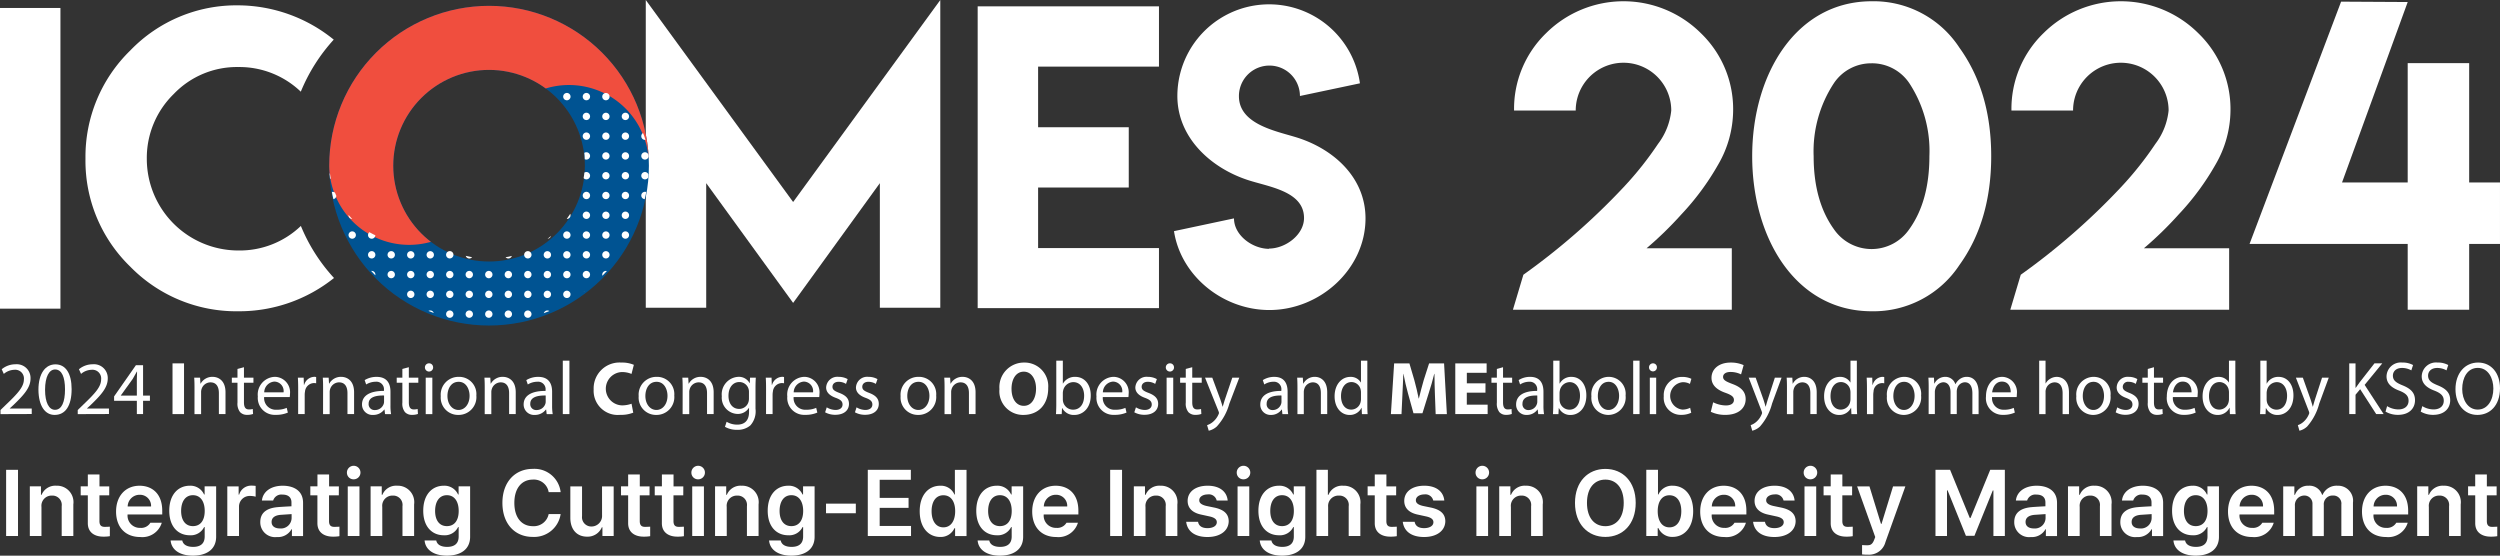 <svg id="그룹_1807" data-name="그룹 1807" xmlns="http://www.w3.org/2000/svg" xmlns:xlink="http://www.w3.org/1999/xlink" width="365" height="81.127" viewBox="0 0 365 81.127">
  <rect x="0" y="0" width="365" height="81.127" fill="#333333" stroke="none"/>
  <defs>
    <clipPath id="clip-path">
      <rect id="사각형_2112" data-name="사각형 2112" width="365" height="81.127" fill="none"/>
    </clipPath>
    <clipPath id="clip-path-2">
      <path id="패스_6747" data-name="패스 6747" d="M114.882,25.209A13.988,13.988,0,1,1,128.87,39.2a13.989,13.989,0,0,1-13.988-13.988m-9.349,0A23.337,23.337,0,1,0,128.87,1.871a23.337,23.337,0,0,0-23.337,23.338" transform="translate(-105.533 -1.871)" fill="none"/>
    </clipPath>
    <clipPath id="clip-path-3">
      <path id="패스_6799" data-name="패스 6799" d="M105.533,39.16v0m31.72-11.2a13.989,13.989,0,0,1-16.766,22.4A11.678,11.678,0,0,1,105.533,39.2a23.337,23.337,0,0,0,46.675-.038,11.678,11.678,0,0,0-14.954-11.2" transform="translate(-105.533 -27.491)" fill="none"/>
    </clipPath>
  </defs>
  <g id="그룹_1800" data-name="그룹 1800">
    <g id="그룹_1799" data-name="그룹 1799" clip-path="url(#clip-path)">
      <path id="패스_6674" data-name="패스 6674" d="M516.725,16.374h-9a15.367,15.367,0,0,1,4.667-11.28,16.031,16.031,0,0,1,22.617,0,15.381,15.381,0,0,1,4.7,11.28,15.9,15.9,0,0,1-2.167,7.864,37.81,37.81,0,0,1-5.419,7.335,52.358,52.358,0,0,1-5.056,4.917h12.447v8.975H507.557l1.528-5.113a97.819,97.819,0,0,0,14.643-12.794,48.973,48.973,0,0,0,5.015-6.308,9.676,9.676,0,0,0,1.931-4.875,6.974,6.974,0,0,0-13.948,0" transform="translate(-286.671 -0.241)" fill="#fff"/>
      <path id="패스_6675" data-name="패스 6675" d="M605.275.426a14.96,14.96,0,0,1,12.809,6.78q4.641,6.445,4.64,15.837,0,9.447-4.64,15.892a15.02,15.02,0,0,1-12.809,6.751c-11.059,0-17.447-10.607-17.447-22.643,0-12,6.427-22.617,17.447-22.617m-.027,9.058a6.549,6.549,0,0,0-5.5,2.916A18.1,18.1,0,0,0,596.8,23.043q0,6.529,2.945,10.642a6.673,6.673,0,0,0,11.03,0Q613.7,29.6,613.7,23.043A18.049,18.049,0,0,0,610.777,12.4a6.568,6.568,0,0,0-5.529-2.918" transform="translate(-332.008 -0.241)" fill="#fff"/>
      <path id="패스_6676" data-name="패스 6676" d="M683.586,16.374h-9a15.366,15.366,0,0,1,4.668-11.28,16.031,16.031,0,0,1,22.616,0,15.381,15.381,0,0,1,4.695,11.28,15.906,15.906,0,0,1-2.167,7.864,37.809,37.809,0,0,1-5.419,7.335,52.371,52.371,0,0,1-5.056,4.917H706.37v8.975H674.418l1.528-5.113a97.809,97.809,0,0,0,14.643-12.794A48.939,48.939,0,0,0,695.6,21.25a9.675,9.675,0,0,0,1.931-4.875,6.974,6.974,0,0,0-13.948,0" transform="translate(-380.915 -0.241)" fill="#fff"/>
      <path id="패스_6677" data-name="패스 6677" d="M777.776.609l-9.585,26.34h9.585V9.529h8.975V26.95h4.5v8.974h-4.5v9.613h-8.975V35.923H754.688L768.052.554Z" transform="translate(-426.252 -0.313)" fill="#fff"/>
      <path id="패스_6678" data-name="패스 6678" d="M.167,129.5V128.9l.758-.736c1.825-1.736,2.648-2.659,2.659-3.736a1.274,1.274,0,0,0-1.417-1.4,2.437,2.437,0,0,0-1.516.6l-.308-.681a3.14,3.14,0,0,1,2.023-.725,2.01,2.01,0,0,1,2.186,2.078c0,1.318-.956,2.384-2.462,3.834l-.571.527v.022H4.727v.8Z" transform="translate(-0.094 -69.037)" fill="#fff"/>
      <path id="패스_6679" data-name="패스 6679" d="M17.741,125.848c0,2.428-.9,3.768-2.483,3.768-1.4,0-2.34-1.307-2.362-3.669,0-2.4,1.033-3.714,2.483-3.714,1.5,0,2.362,1.341,2.362,3.615m-3.878.11c0,1.857.571,2.912,1.451,2.912.989,0,1.461-1.154,1.461-2.978,0-1.758-.451-2.912-1.451-2.912-.846,0-1.461,1.033-1.461,2.978" transform="translate(-7.284 -69.038)" fill="#fff"/>
      <path id="패스_6680" data-name="패스 6680" d="M26.079,129.5V128.9l.758-.736c1.824-1.736,2.649-2.659,2.659-3.736a1.274,1.274,0,0,0-1.417-1.4,2.433,2.433,0,0,0-1.516.6l-.308-.681a3.135,3.135,0,0,1,2.021-.725,2.01,2.01,0,0,1,2.186,2.078c0,1.318-.956,2.384-2.461,3.834l-.571.527v.022h3.208v.8Z" transform="translate(-14.73 -69.037)" fill="#fff"/>
      <path id="패스_6681" data-name="패스 6681" d="M41.6,129.653v-1.945H38.278v-.637l3.186-4.56h1.044v4.439h1v.758h-1v1.945Zm0-2.7v-2.384q0-.561.033-1.121H41.6c-.219.418-.4.725-.593,1.055l-1.747,2.429v.021Z" transform="translate(-21.62 -69.195)" fill="#fff"/>
      <rect id="사각형_2108" data-name="사각형 2108" width="1.681" height="7.406" transform="translate(25.187 53.052)" fill="#fff"/>
      <path id="패스_6682" data-name="패스 6682" d="M65.194,127.985c0-.55-.01-1-.044-1.44h.857l.055.879h.022a1.956,1.956,0,0,1,1.758-1c.736,0,1.879.44,1.879,2.264v3.175h-.967V128.8c0-.856-.319-1.571-1.23-1.571a1.373,1.373,0,0,0-1.3.989,1.389,1.389,0,0,0-.066.45v3.2h-.967Z" transform="translate(-36.797 -71.405)" fill="#fff"/>
      <path id="패스_6683" data-name="패스 6683" d="M79.547,123.193v1.527h1.384v.737H79.547v2.868c0,.659.187,1.033.725,1.033a2.152,2.152,0,0,0,.561-.066l.043.725a2.363,2.363,0,0,1-.857.131,1.338,1.338,0,0,1-1.043-.406,1.969,1.969,0,0,1-.374-1.384v-2.9h-.825v-.737H78.6v-1.274Z" transform="translate(-43.929 -69.58)" fill="#fff"/>
      <path id="패스_6684" data-name="패스 6684" d="M87.417,129.38a1.7,1.7,0,0,0,1.824,1.846,3.493,3.493,0,0,0,1.473-.275l.165.692a4.3,4.3,0,0,1-1.769.329,2.469,2.469,0,0,1-2.615-2.681,2.582,2.582,0,0,1,2.494-2.868,2.253,2.253,0,0,1,2.2,2.505,3.691,3.691,0,0,1-.033.451Zm2.835-.692a1.377,1.377,0,0,0-1.34-1.571,1.6,1.6,0,0,0-1.484,1.571Z" transform="translate(-48.852 -71.405)" fill="#fff"/>
      <path id="패스_6685" data-name="패스 6685" d="M99.973,128.2c0-.626-.01-1.165-.044-1.659h.846l.033,1.044h.044a1.6,1.6,0,0,1,1.472-1.165,1.039,1.039,0,0,1,.275.033v.912a1.466,1.466,0,0,0-.329-.033,1.356,1.356,0,0,0-1.3,1.242,2.7,2.7,0,0,0-.044.45v2.835h-.957Z" transform="translate(-56.44 -71.405)" fill="#fff"/>
      <path id="패스_6686" data-name="패스 6686" d="M108.333,127.985c0-.55-.011-1-.044-1.44h.857l.055.879h.021a1.958,1.958,0,0,1,1.758-1c.736,0,1.879.44,1.879,2.264v3.175h-.967V128.8c0-.856-.319-1.571-1.231-1.571a1.374,1.374,0,0,0-1.3.989,1.389,1.389,0,0,0-.066.45v3.2h-.967Z" transform="translate(-61.162 -71.405)" fill="#fff"/>
      <path id="패스_6687" data-name="패스 6687" d="M124.81,131.863l-.077-.67H124.7a1.98,1.98,0,0,1-1.626.791,1.515,1.515,0,0,1-1.626-1.527c0-1.286,1.142-1.989,3.2-1.978v-.109a1.1,1.1,0,0,0-1.209-1.231,2.652,2.652,0,0,0-1.384.4l-.219-.637a3.3,3.3,0,0,1,1.747-.473c1.626,0,2.021,1.11,2.021,2.175v1.989a7.465,7.465,0,0,0,.088,1.275Zm-.142-2.714c-1.055-.021-2.253.165-2.253,1.2a.855.855,0,0,0,.911.923,1.325,1.325,0,0,0,1.286-.89,1.019,1.019,0,0,0,.055-.308Z" transform="translate(-68.595 -71.405)" fill="#fff"/>
      <path id="패스_6688" data-name="패스 6688" d="M134.86,123.193v1.527h1.384v.737H134.86v2.868c0,.659.187,1.033.725,1.033a2.148,2.148,0,0,0,.561-.066l.044.725a2.363,2.363,0,0,1-.857.131,1.338,1.338,0,0,1-1.044-.406,1.971,1.971,0,0,1-.374-1.384v-2.9h-.824v-.737h.824v-1.274Z" transform="translate(-75.17 -69.58)" fill="#fff"/>
      <path id="패스_6689" data-name="패스 6689" d="M143.759,122.484a.6.6,0,0,1-1.2,0,.589.589,0,0,1,.6-.6.574.574,0,0,1,.593.6m-1.077,1.494h.967V129.3h-.967Z" transform="translate(-80.52 -68.838)" fill="#fff"/>
      <path id="패스_6690" data-name="패스 6690" d="M153.063,129.16a2.6,2.6,0,0,1-2.649,2.824,2.528,2.528,0,0,1-2.549-2.736,2.6,2.6,0,0,1,2.637-2.824,2.518,2.518,0,0,1,2.56,2.736m-4.219.055c0,1.165.67,2.044,1.615,2.044.923,0,1.615-.868,1.615-2.066,0-.9-.451-2.043-1.594-2.043s-1.637,1.054-1.637,2.065" transform="translate(-83.515 -71.405)" fill="#fff"/>
      <path id="패스_6691" data-name="패스 6691" d="M162.559,127.985c0-.55-.01-1-.044-1.44h.857l.055.879h.022a1.956,1.956,0,0,1,1.758-1c.736,0,1.879.44,1.879,2.264v3.175h-.967V128.8c0-.856-.319-1.571-1.23-1.571a1.373,1.373,0,0,0-1.3.989,1.39,1.39,0,0,0-.066.45v3.2h-.967Z" transform="translate(-91.789 -71.405)" fill="#fff"/>
      <path id="패스_6692" data-name="패스 6692" d="M179.036,131.863l-.077-.67h-.033a1.981,1.981,0,0,1-1.626.791,1.515,1.515,0,0,1-1.626-1.527c0-1.286,1.142-1.989,3.2-1.978v-.109a1.1,1.1,0,0,0-1.209-1.231,2.652,2.652,0,0,0-1.384.4l-.219-.637a3.3,3.3,0,0,1,1.747-.473c1.626,0,2.021,1.11,2.021,2.175v1.989a7.468,7.468,0,0,0,.088,1.275Zm-.142-2.714c-1.055-.021-2.253.165-2.253,1.2a.855.855,0,0,0,.911.923,1.325,1.325,0,0,0,1.286-.89,1.019,1.019,0,0,0,.055-.308Z" transform="translate(-99.222 -71.405)" fill="#fff"/>
      <rect id="사각형_2109" data-name="사각형 2109" width="0.967" height="7.801" transform="translate(82.168 52.657)" fill="#fff"/>
      <path id="패스_6693" data-name="패스 6693" d="M204.941,128.945a4.769,4.769,0,0,1-1.9.319,3.522,3.522,0,0,1-3.879-3.7,3.775,3.775,0,0,1,4.044-3.933,4.369,4.369,0,0,1,1.823.329l-.341,1.329a3.625,3.625,0,0,0-1.407-.274,2.435,2.435,0,0,0,.011,4.867,4.17,4.17,0,0,0,1.4-.242Z" transform="translate(-112.487 -68.696)" fill="#fff"/>
      <path id="패스_6694" data-name="패스 6694" d="M219.464,129.16a2.6,2.6,0,0,1-2.649,2.824,2.528,2.528,0,0,1-2.549-2.736,2.6,2.6,0,0,1,2.637-2.824,2.519,2.519,0,0,1,2.56,2.736m-4.219.055c0,1.165.67,2.044,1.615,2.044.923,0,1.615-.868,1.615-2.066,0-.9-.45-2.043-1.593-2.043s-1.637,1.054-1.637,2.065" transform="translate(-121.019 -71.405)" fill="#fff"/>
      <path id="패스_6695" data-name="패스 6695" d="M228.959,127.985c0-.55-.011-1-.044-1.44h.857l.055.879h.022a1.957,1.957,0,0,1,1.758-1c.736,0,1.879.44,1.879,2.264v3.175h-.967V128.8c0-.856-.319-1.571-1.231-1.571a1.373,1.373,0,0,0-1.3.989,1.389,1.389,0,0,0-.066.45v3.2h-.967Z" transform="translate(-129.292 -71.405)" fill="#fff"/>
      <path id="패스_6696" data-name="패스 6696" d="M247.115,126.546c-.022.385-.044.813-.044,1.461v3.087a3.06,3.06,0,0,1-.758,2.428,2.819,2.819,0,0,1-1.934.637,3.427,3.427,0,0,1-1.769-.44l.243-.735a3,3,0,0,0,1.56.417c.989,0,1.714-.516,1.714-1.856v-.594h-.021a1.9,1.9,0,0,1-1.693.89,2.377,2.377,0,0,1-2.263-2.593,2.552,2.552,0,0,1,2.4-2.824,1.768,1.768,0,0,1,1.659.923h.022l.044-.8Zm-1,2.1a1.351,1.351,0,0,0-.055-.44,1.393,1.393,0,0,0-1.351-1.022c-.924,0-1.583.78-1.583,2.011,0,1.044.528,1.912,1.571,1.912a1.414,1.414,0,0,0,1.34-.989,1.673,1.673,0,0,0,.077-.517Z" transform="translate(-136.767 -71.406)" fill="#fff"/>
      <path id="패스_6697" data-name="패스 6697" d="M256.944,128.2c0-.626-.011-1.165-.044-1.659h.846l.033,1.044h.044a1.6,1.6,0,0,1,1.472-1.165,1.033,1.033,0,0,1,.275.033v.912a1.459,1.459,0,0,0-.329-.033,1.356,1.356,0,0,0-1.3,1.242,2.746,2.746,0,0,0-.044.45v2.835h-.956Z" transform="translate(-145.099 -71.405)" fill="#fff"/>
      <path id="패스_6698" data-name="패스 6698" d="M265.047,129.38a1.7,1.7,0,0,0,1.824,1.846,3.493,3.493,0,0,0,1.473-.275l.165.692a4.3,4.3,0,0,1-1.769.329,2.469,2.469,0,0,1-2.615-2.681,2.582,2.582,0,0,1,2.494-2.868,2.253,2.253,0,0,1,2.2,2.505,3.627,3.627,0,0,1-.032.451Zm2.835-.692a1.377,1.377,0,0,0-1.34-1.571,1.6,1.6,0,0,0-1.484,1.571Z" transform="translate(-149.179 -71.405)" fill="#fff"/>
      <path id="패스_6699" data-name="패스 6699" d="M277.043,130.875a2.539,2.539,0,0,0,1.274.384c.7,0,1.034-.352,1.034-.791,0-.461-.275-.714-.99-.977-.956-.341-1.406-.868-1.406-1.505a1.64,1.64,0,0,1,1.835-1.561,2.656,2.656,0,0,1,1.307.33l-.241.7a2.072,2.072,0,0,0-1.088-.308c-.571,0-.89.329-.89.725,0,.44.319.637,1.011.9.923.352,1.4.812,1.4,1.6,0,.934-.725,1.593-1.988,1.593a3.023,3.023,0,0,1-1.495-.363Z" transform="translate(-156.339 -71.405)" fill="#fff"/>
      <path id="패스_6700" data-name="패스 6700" d="M287.046,130.875a2.539,2.539,0,0,0,1.274.384c.7,0,1.034-.352,1.034-.791,0-.461-.276-.714-.99-.977-.956-.341-1.406-.868-1.406-1.505a1.64,1.64,0,0,1,1.835-1.561,2.656,2.656,0,0,1,1.307.33l-.242.7a2.071,2.071,0,0,0-1.087-.308c-.571,0-.89.329-.89.725,0,.44.319.637,1.011.9.923.352,1.4.812,1.4,1.6,0,.934-.725,1.593-1.988,1.593a3.023,3.023,0,0,1-1.494-.363Z" transform="translate(-161.989 -71.405)" fill="#fff"/>
      <path id="패스_6701" data-name="패스 6701" d="M307.331,129.16a2.6,2.6,0,0,1-2.648,2.824,2.529,2.529,0,0,1-2.549-2.736,2.6,2.6,0,0,1,2.637-2.824,2.519,2.519,0,0,1,2.56,2.736m-4.219.055c0,1.165.67,2.044,1.615,2.044.923,0,1.615-.868,1.615-2.066,0-.9-.451-2.043-1.594-2.043s-1.637,1.054-1.637,2.065" transform="translate(-170.647 -71.405)" fill="#fff"/>
      <path id="패스_6702" data-name="패스 6702" d="M316.827,127.985c0-.55-.011-1-.044-1.44h.856l.055.879h.022a1.957,1.957,0,0,1,1.758-1c.736,0,1.879.44,1.879,2.264v3.175h-.967V128.8c0-.856-.319-1.571-1.23-1.571a1.373,1.373,0,0,0-1.3.989,1.391,1.391,0,0,0-.066.45v3.2h-.967Z" transform="translate(-178.921 -71.405)" fill="#fff"/>
      <path id="패스_6703" data-name="패스 6703" d="M342.416,125.375c0,2.428-1.473,3.9-3.637,3.9a3.453,3.453,0,0,1-3.483-3.768,3.585,3.585,0,0,1,3.6-3.878,3.452,3.452,0,0,1,3.516,3.747m-5.351.1c0,1.451.681,2.472,1.8,2.472s1.78-1.077,1.78-2.516c0-1.33-.638-2.472-1.791-2.472-1.131,0-1.791,1.077-1.791,2.516" transform="translate(-189.377 -68.696)" fill="#fff"/>
      <path id="패스_6704" data-name="패스 6704" d="M354.265,128.8c.022-.363.044-.9.044-1.373V121h.956v3.34h.022a1.98,1.98,0,0,1,1.813-.978c1.318,0,2.252,1.1,2.241,2.714,0,1.9-1.2,2.845-2.384,2.845a1.894,1.894,0,0,1-1.78-1h-.033l-.044.88Zm1-2.132a1.833,1.833,0,0,0,.044.352,1.492,1.492,0,0,0,1.45,1.132c1.011,0,1.615-.824,1.615-2.044,0-1.066-.549-1.978-1.582-1.978a1.542,1.542,0,0,0-1.473,1.187,1.913,1.913,0,0,0-.055.4Z" transform="translate(-200.091 -68.339)" fill="#fff"/>
      <path id="패스_6705" data-name="패스 6705" d="M368.775,129.38a1.7,1.7,0,0,0,1.824,1.846,3.493,3.493,0,0,0,1.473-.275l.164.692a4.3,4.3,0,0,1-1.769.329,2.469,2.469,0,0,1-2.615-2.681,2.582,2.582,0,0,1,2.494-2.868,2.253,2.253,0,0,1,2.2,2.505,3.623,3.623,0,0,1-.032.451Zm2.835-.692a1.377,1.377,0,0,0-1.34-1.571,1.6,1.6,0,0,0-1.484,1.571Z" transform="translate(-207.765 -71.405)" fill="#fff"/>
      <path id="패스_6706" data-name="패스 6706" d="M380.773,130.875a2.539,2.539,0,0,0,1.274.384c.7,0,1.034-.352,1.034-.791,0-.461-.275-.714-.99-.977-.956-.341-1.406-.868-1.406-1.505a1.64,1.64,0,0,1,1.835-1.561,2.656,2.656,0,0,1,1.307.33l-.242.7a2.072,2.072,0,0,0-1.088-.308c-.571,0-.89.329-.89.725,0,.44.319.637,1.011.9.923.352,1.4.812,1.4,1.6,0,.934-.725,1.593-1.988,1.593a3.023,3.023,0,0,1-1.495-.363Z" transform="translate(-214.926 -71.405)" fill="#fff"/>
      <path id="패스_6707" data-name="패스 6707" d="M392.311,122.484a.6.6,0,0,1-1.2,0,.589.589,0,0,1,.6-.6.575.575,0,0,1,.594.6m-1.077,1.494h.967V129.3h-.967Z" transform="translate(-220.903 -68.838)" fill="#fff"/>
      <path id="패스_6708" data-name="패스 6708" d="M397.681,123.193v1.527h1.384v.737h-1.384v2.868c0,.659.187,1.033.725,1.033a2.147,2.147,0,0,0,.561-.066l.044.725a2.368,2.368,0,0,1-.857.131,1.339,1.339,0,0,1-1.044-.406,1.971,1.971,0,0,1-.374-1.384v-2.9h-.824v-.737h.824v-1.274Z" transform="translate(-223.613 -69.58)" fill="#fff"/>
      <path id="패스_6709" data-name="패스 6709" d="M405.327,126.7l1.164,3.143c.121.351.253.769.341,1.088h.022c.1-.319.209-.725.341-1.11l1.055-3.12h1.021l-1.45,3.791a8.093,8.093,0,0,1-1.824,3.33,2.628,2.628,0,0,1-1.187.626l-.241-.813a2.559,2.559,0,0,0,.846-.472,2.943,2.943,0,0,0,.813-1.077.7.7,0,0,0,.077-.232.851.851,0,0,0-.066-.252l-1.967-4.9Z" transform="translate(-228.335 -71.562)" fill="#fff"/>
      <path id="패스_6710" data-name="패스 6710" d="M426.036,131.865l-.073-.67h-.032a1.879,1.879,0,0,1-1.562.791,1.484,1.484,0,0,1-1.562-1.528c0-1.285,1.1-1.988,3.071-1.978v-.11a1.08,1.08,0,0,0-1.162-1.23,2.468,2.468,0,0,0-1.329.4l-.211-.638a3.072,3.072,0,0,1,1.677-.472c1.562,0,1.941,1.11,1.941,2.176v1.989a7.822,7.822,0,0,0,.084,1.274Zm-.137-2.714c-1.013-.022-2.163.165-2.163,1.2a.839.839,0,0,0,.877.923,1.276,1.276,0,0,0,1.234-.89,1.025,1.025,0,0,0,.053-.308Z" transform="translate(-238.804 -71.406)" fill="#fff"/>
      <path id="패스_6711" data-name="패스 6711" d="M435.216,127.986c0-.549-.01-1-.042-1.44H436l.053.88h.021a1.867,1.867,0,0,1,1.688-1c.707,0,1.8.439,1.8,2.263v3.175h-.928V128.8c0-.857-.306-1.572-1.182-1.572a1.329,1.329,0,0,0-1.246.989,1.452,1.452,0,0,0-.063.45v3.2h-.929Z" transform="translate(-245.788 -71.406)" fill="#fff"/>
      <path id="패스_6712" data-name="패스 6712" d="M452.513,121v6.428c0,.473.01,1.011.042,1.374h-.833l-.042-.923h-.021a1.88,1.88,0,0,1-1.741,1.044c-1.235,0-2.185-1.088-2.185-2.7-.01-1.769,1.044-2.857,2.289-2.857a1.692,1.692,0,0,1,1.541.813h.021V121Zm-.929,4.648a1.747,1.747,0,0,0-.043-.406,1.378,1.378,0,0,0-1.34-1.12c-.96,0-1.53.879-1.53,2.055,0,1.077.506,1.966,1.509,1.966a1.41,1.41,0,0,0,1.361-1.154,1.714,1.714,0,0,0,.043-.417Z" transform="translate(-252.882 -68.34)" fill="#fff"/>
      <path id="패스_6713" data-name="패스 6713" d="M473.051,126.477c-.033-.89-.066-1.967-.066-3.043h-.033c-.23.945-.537,2-.823,2.868l-.9,2.89H469.92l-.792-2.868c-.241-.868-.494-1.923-.67-2.89h-.022c-.043,1-.077,2.142-.132,3.065l-.132,2.813h-1.549l.473-7.406h2.229l.726,2.472c.231.857.461,1.78.627,2.648h.033c.208-.858.461-1.835.7-2.659l.79-2.461h2.187l.407,7.406h-1.637Z" transform="translate(-263.552 -68.853)" fill="#fff"/>
      <path id="패스_6714" data-name="패스 6714" d="M492.63,126.18h-2.725v1.758h3.043v1.373h-4.724v-7.405H492.8v1.373h-2.89v1.539h2.725Z" transform="translate(-275.752 -68.853)" fill="#fff"/>
      <path id="패스_6715" data-name="패스 6715" d="M502.035,123.194v1.527h1.33v.736h-1.33v2.868c0,.659.179,1.033.7,1.033a1.985,1.985,0,0,0,.538-.066l.042.725a2.185,2.185,0,0,1-.823.132,1.264,1.264,0,0,1-1-.406,2.032,2.032,0,0,1-.358-1.384v-2.9h-.791v-.736h.791v-1.274Z" transform="translate(-282.592 -69.581)" fill="#fff"/>
      <path id="패스_6716" data-name="패스 6716" d="M511.857,131.865l-.074-.67h-.031a1.88,1.88,0,0,1-1.562.791,1.484,1.484,0,0,1-1.561-1.528c0-1.285,1.1-1.988,3.07-1.978v-.11a1.08,1.08,0,0,0-1.161-1.23,2.465,2.465,0,0,0-1.329.4L509,126.9a3.074,3.074,0,0,1,1.678-.472c1.561,0,1.942,1.11,1.942,2.176v1.989a7.721,7.721,0,0,0,.084,1.274Zm-.137-2.714c-1.013-.022-2.163.165-2.163,1.2a.839.839,0,0,0,.876.923,1.276,1.276,0,0,0,1.235-.89,1.051,1.051,0,0,0,.053-.308Z" transform="translate(-287.276 -71.406)" fill="#fff"/>
      <path id="패스_6717" data-name="패스 6717" d="M520.993,128.8c.021-.363.043-.9.043-1.373V121h.917v3.341h.021a1.887,1.887,0,0,1,1.741-.977c1.266,0,2.163,1.1,2.152,2.713,0,1.9-1.149,2.846-2.289,2.846a1.807,1.807,0,0,1-1.71-1h-.031l-.042.879Zm.96-2.132a1.847,1.847,0,0,0,.043.352,1.444,1.444,0,0,0,1.392,1.132c.972,0,1.551-.824,1.551-2.044,0-1.066-.527-1.978-1.519-1.978a1.5,1.5,0,0,0-1.414,1.186,2,2,0,0,0-.052.4Z" transform="translate(-294.26 -68.339)" fill="#fff"/>
      <path id="패스_6718" data-name="패스 6718" d="M538.883,129.162a2.551,2.551,0,0,1-2.542,2.824,2.485,2.485,0,0,1-2.448-2.736,2.552,2.552,0,0,1,2.532-2.824,2.476,2.476,0,0,1,2.458,2.736m-4.052.055c0,1.164.644,2.044,1.551,2.044.886,0,1.551-.869,1.551-2.066,0-.9-.432-2.043-1.53-2.043s-1.572,1.054-1.572,2.065" transform="translate(-301.546 -71.406)" fill="#fff"/>
      <rect id="사각형_2110" data-name="사각형 2110" width="0.929" height="7.801" transform="translate(238.446 52.657)" fill="#fff"/>
      <path id="패스_6719" data-name="패스 6719" d="M554.367,122.485a.575.575,0,1,1-1.15,0,.579.579,0,0,1,.581-.6.564.564,0,0,1,.57.6m-1.034,1.494h.929V129.3h-.929Z" transform="translate(-312.46 -68.838)" fill="#fff"/>
      <path id="패스_6720" data-name="패스 6720" d="M562.174,131.681a3.314,3.314,0,0,1-1.467.308,2.48,2.48,0,0,1-2.543-2.714,2.649,2.649,0,0,1,2.743-2.824,3,3,0,0,1,1.288.275l-.212.747a2.084,2.084,0,0,0-1.076-.252,2.012,2.012,0,0,0-.031,4,2.549,2.549,0,0,0,1.139-.263Z" transform="translate(-315.254 -71.42)" fill="#fff"/>
      <path id="패스_6721" data-name="패스 6721" d="M574.3,127.43a4.269,4.269,0,0,0,1.857.462c.77,0,1.175-.319,1.175-.8,0-.462-.352-.725-1.242-1.044-1.231-.429-2.032-1.11-2.032-2.187,0-1.263,1.055-2.23,2.8-2.23a4.524,4.524,0,0,1,1.89.374l-.374,1.351a3.512,3.512,0,0,0-1.549-.352c-.725,0-1.077.329-1.077.714,0,.472.418.681,1.374,1.044,1.307.483,1.923,1.164,1.923,2.208,0,1.242-.957,2.3-2.989,2.3a4.842,4.842,0,0,1-2.1-.451Z" transform="translate(-324.178 -68.697)" fill="#fff"/>
      <path id="패스_6722" data-name="패스 6722" d="M587.678,126.7l1.118,3.143c.117.351.243.769.327,1.088h.021c.095-.319.2-.725.327-1.109l1.012-3.122h.981l-1.392,3.791a8.192,8.192,0,0,1-1.752,3.329,2.482,2.482,0,0,1-1.14.626l-.232-.813a2.428,2.428,0,0,0,.813-.472,2.914,2.914,0,0,0,.78-1.077.7.7,0,0,0,.074-.231.893.893,0,0,0-.063-.253l-1.889-4.9Z" transform="translate(-331.352 -71.562)" fill="#fff"/>
      <path id="패스_6723" data-name="패스 6723" d="M599.437,127.986c0-.549-.01-1-.042-1.44h.823l.053.88h.021a1.867,1.867,0,0,1,1.688-1c.707,0,1.8.439,1.8,2.263v3.175h-.928V128.8c0-.857-.307-1.572-1.182-1.572a1.329,1.329,0,0,0-1.246.989,1.45,1.45,0,0,0-.063.45v3.2h-.929Z" transform="translate(-338.541 -71.406)" fill="#fff"/>
      <path id="패스_6724" data-name="패스 6724" d="M616.734,121v6.428c0,.473.01,1.011.042,1.374h-.833l-.042-.923h-.021a1.881,1.881,0,0,1-1.741,1.044c-1.235,0-2.185-1.088-2.185-2.7-.01-1.769,1.044-2.857,2.289-2.857a1.692,1.692,0,0,1,1.541.813h.021V121Zm-.929,4.648a1.756,1.756,0,0,0-.043-.406,1.378,1.378,0,0,0-1.34-1.12c-.96,0-1.531.879-1.531,2.055,0,1.077.507,1.966,1.509,1.966a1.41,1.41,0,0,0,1.361-1.154,1.722,1.722,0,0,0,.043-.417Z" transform="translate(-345.635 -68.34)" fill="#fff"/>
      <path id="패스_6725" data-name="패스 6725" d="M626.277,128.206c0-.627-.011-1.165-.043-1.66h.813l.031,1.044h.043a1.544,1.544,0,0,1,1.414-1.164.959.959,0,0,1,.264.033v.912a1.272,1.272,0,0,0-1.562,1.209,2.788,2.788,0,0,0-.043.45v2.835h-.917Z" transform="translate(-353.7 -71.406)" fill="#fff"/>
      <path id="패스_6726" data-name="패스 6726" d="M638.015,129.162a2.551,2.551,0,0,1-2.543,2.824,2.485,2.485,0,0,1-2.448-2.736,2.552,2.552,0,0,1,2.532-2.824,2.477,2.477,0,0,1,2.459,2.736m-4.052.055c0,1.164.644,2.044,1.552,2.044.885,0,1.551-.869,1.551-2.066,0-.9-.432-2.043-1.53-2.043s-1.572,1.054-1.572,2.065" transform="translate(-357.535 -71.406)" fill="#fff"/>
      <path id="패스_6727" data-name="패스 6727" d="M646.984,127.986c0-.549-.01-1-.042-1.44h.812l.042.857h.032a1.751,1.751,0,0,1,1.6-.977,1.515,1.515,0,0,1,1.446,1.066h.021a2.147,2.147,0,0,1,.57-.692,1.7,1.7,0,0,1,1.129-.373c.675,0,1.678.461,1.678,2.307v3.131h-.908v-3.01c0-1.022-.359-1.638-1.108-1.638a1.211,1.211,0,0,0-1.1.879,1.637,1.637,0,0,0-.074.484v3.284h-.907v-3.186c0-.846-.359-1.462-1.066-1.462a1.283,1.283,0,0,0-1.15.967,1.383,1.383,0,0,0-.074.472v3.208h-.908Z" transform="translate(-365.396 -71.406)" fill="#fff"/>
      <path id="패스_6728" data-name="패스 6728" d="M667.153,129.381a1.669,1.669,0,0,0,1.751,1.846,3.252,3.252,0,0,0,1.414-.275l.158.692a4,4,0,0,1-1.7.33,2.425,2.425,0,0,1-2.512-2.681c0-1.6.907-2.868,2.4-2.868a2.227,2.227,0,0,1,2.11,2.505,3.719,3.719,0,0,1-.031.45Zm2.722-.692c.011-.615-.242-1.571-1.287-1.571-.94,0-1.351.9-1.425,1.571Z" transform="translate(-376.311 -71.406)" fill="#fff"/>
      <path id="패스_6729" data-name="패스 6729" d="M684.111,121h.929v3.318h.021a1.757,1.757,0,0,1,.665-.681,1.851,1.851,0,0,1,.95-.275c.686,0,1.783.439,1.783,2.274V128.8h-.928v-3.055c0-.857-.307-1.583-1.182-1.583a1.342,1.342,0,0,0-1.245.967,1.215,1.215,0,0,0-.063.461V128.8h-.929Z" transform="translate(-386.39 -68.339)" fill="#fff"/>
      <path id="패스_6730" data-name="패스 6730" d="M701.565,129.162a2.551,2.551,0,0,1-2.543,2.824,2.486,2.486,0,0,1-2.448-2.736,2.553,2.553,0,0,1,2.533-2.824,2.477,2.477,0,0,1,2.459,2.736m-4.052.055c0,1.164.644,2.044,1.551,2.044.886,0,1.551-.869,1.551-2.066,0-.9-.433-2.043-1.531-2.043s-1.571,1.054-1.571,2.065" transform="translate(-393.429 -71.406)" fill="#fff"/>
      <path id="패스_6731" data-name="패스 6731" d="M710,130.875a2.364,2.364,0,0,0,1.224.385c.675,0,.992-.352.992-.792,0-.461-.264-.714-.95-.977-.919-.341-1.351-.868-1.351-1.505a1.6,1.6,0,0,1,1.763-1.561,2.465,2.465,0,0,1,1.255.33l-.232.7a1.93,1.93,0,0,0-1.045-.307.756.756,0,0,0-.855.725c0,.44.306.637.971.9.886.352,1.34.813,1.34,1.6,0,.934-.7,1.594-1.909,1.594a2.823,2.823,0,0,1-1.435-.362Z" transform="translate(-400.879 -71.406)" fill="#fff"/>
      <path id="패스_6732" data-name="패스 6732" d="M720.41,123.194v1.527h1.33v.736h-1.33v2.868c0,.659.179,1.033.7,1.033a1.981,1.981,0,0,0,.538-.066l.043.725a2.194,2.194,0,0,1-.824.132,1.261,1.261,0,0,1-1-.406,2.026,2.026,0,0,1-.359-1.384v-2.9h-.791v-.736h.791v-1.274Z" transform="translate(-405.932 -69.581)" fill="#fff"/>
      <path id="패스_6733" data-name="패스 6733" d="M727.817,129.381a1.669,1.669,0,0,0,1.751,1.846,3.247,3.247,0,0,0,1.414-.275l.159.692a4,4,0,0,1-1.7.33,2.425,2.425,0,0,1-2.511-2.681c0-1.6.908-2.868,2.395-2.868a2.227,2.227,0,0,1,2.11,2.505,3.686,3.686,0,0,1-.032.45Zm2.723-.692c.01-.615-.243-1.571-1.287-1.571-.94,0-1.351.9-1.425,1.571Z" transform="translate(-410.574 -71.406)" fill="#fff"/>
      <path id="패스_6734" data-name="패스 6734" d="M743.711,121v6.428c0,.473.01,1.011.042,1.374h-.834l-.042-.923h-.021a1.878,1.878,0,0,1-1.741,1.044c-1.235,0-2.185-1.088-2.185-2.7-.01-1.769,1.044-2.857,2.29-2.857a1.691,1.691,0,0,1,1.54.813h.021V121Zm-.929,4.648a1.8,1.8,0,0,0-.042-.406,1.38,1.38,0,0,0-1.341-1.12c-.96,0-1.53.879-1.53,2.055,0,1.077.506,1.966,1.508,1.966a1.411,1.411,0,0,0,1.362-1.154,1.76,1.76,0,0,0,.042-.417Z" transform="translate(-417.352 -68.34)" fill="#fff"/>
      <path id="패스_6735" data-name="패스 6735" d="M758.208,128.8c.021-.363.042-.9.042-1.373V121h.918v3.341h.021a1.885,1.885,0,0,1,1.741-.977c1.266,0,2.163,1.1,2.152,2.713,0,1.9-1.15,2.846-2.289,2.846a1.806,1.806,0,0,1-1.71-1h-.031l-.043.879Zm.96-2.132a1.936,1.936,0,0,0,.042.352,1.446,1.446,0,0,0,1.393,1.132c.971,0,1.551-.824,1.551-2.044,0-1.066-.528-1.978-1.519-1.978a1.5,1.5,0,0,0-1.414,1.186,2,2,0,0,0-.052.4Z" transform="translate(-428.24 -68.339)" fill="#fff"/>
      <path id="패스_6736" data-name="패스 6736" d="M771.247,126.7l1.118,3.143c.116.351.243.769.328,1.088h.021c.094-.319.2-.725.326-1.109l1.013-3.122h.981l-1.393,3.791a8.179,8.179,0,0,1-1.752,3.329,2.478,2.478,0,0,1-1.139.626l-.232-.813a2.418,2.418,0,0,0,.812-.472,2.917,2.917,0,0,0,.781-1.077.712.712,0,0,0,.074-.231.872.872,0,0,0-.064-.253l-1.889-4.9Z" transform="translate(-435.033 -71.562)" fill="#fff"/>
      <path id="패스_6737" data-name="패스 6737" d="M788.128,121.906h.918v3.571h.032c.19-.285.38-.549.559-.792l2.173-2.78h1.14l-2.574,3.143,2.775,4.263h-1.087l-2.342-3.637-.675.813v2.824h-.918Z" transform="translate(-445.139 -68.853)" fill="#fff"/>
      <path id="패스_6738" data-name="패스 6738" d="M800.533,127.991a3.16,3.16,0,0,0,1.646.483c.939,0,1.487-.516,1.487-1.263,0-.692-.38-1.088-1.339-1.472-1.16-.429-1.878-1.055-1.878-2.1a2.077,2.077,0,0,1,2.3-2.01,3.126,3.126,0,0,1,1.572.363l-.253.779a2.752,2.752,0,0,0-1.35-.352c-.971,0-1.34.6-1.34,1.11,0,.692.432,1.033,1.414,1.429,1.2.484,1.815,1.088,1.815,2.176,0,1.143-.812,2.132-2.491,2.132a3.554,3.554,0,0,1-1.814-.473Z" transform="translate(-452.015 -68.697)" fill="#fff"/>
      <path id="패스_6739" data-name="패스 6739" d="M812.341,127.991a3.157,3.157,0,0,0,1.645.483c.94,0,1.488-.516,1.488-1.263,0-.692-.38-1.088-1.34-1.472-1.161-.429-1.878-1.055-1.878-2.1a2.077,2.077,0,0,1,2.3-2.01,3.126,3.126,0,0,1,1.572.363l-.253.779a2.755,2.755,0,0,0-1.35-.352c-.971,0-1.34.6-1.34,1.11,0,.692.432,1.033,1.414,1.429,1.2.484,1.815,1.088,1.815,2.176,0,1.143-.812,2.132-2.491,2.132a3.555,3.555,0,0,1-1.814-.473Z" transform="translate(-458.684 -68.697)" fill="#fff"/>
      <path id="패스_6740" data-name="패스 6740" d="M830.27,125.376c0,2.549-1.487,3.9-3.3,3.9-1.878,0-3.2-1.517-3.2-3.757,0-2.352,1.4-3.89,3.3-3.89,1.941,0,3.2,1.549,3.2,3.747m-5.518.121c0,1.582.823,3,2.269,3s2.279-1.4,2.279-3.076c0-1.473-.739-3.011-2.269-3.011s-2.279,1.461-2.279,3.088" transform="translate(-465.27 -68.697)" fill="#fff"/>
      <path id="패스_6741" data-name="패스 6741" d="M407.711,37.132c2.436,0,5.126-2.024,5.126-4.46,0-4.008-5.379-4.567-8.415-5.619-5.352-1.824-10.078-6.218-10.078-12.2A13.393,13.393,0,0,1,421,13.006l-8.76,1.85a4.454,4.454,0,0,0-8.908.027c0,3.954,5.006,5.006,8.056,5.911,5.538,1.6,10.425,5.819,10.425,11.931,0,7.4-6.644,13.38-14.034,13.38-6.79,0-12.928-4.979-13.927-11.517l8.76-1.863c0,2.449,2.663,4.447,5.14,4.447Z" transform="translate(-222.449 -0.841)" fill="#fff"/>
      <rect id="사각형_2111" data-name="사각형 2111" width="8.824" height="43.899" transform="translate(0 1.164)" fill="#fff"/>
      <path id="패스_6742" data-name="패스 6742" d="M238.16,29.492,259.646,0V44.933h-8.824V26.741L238.16,44.225l-12.69-17.484V44.933h-8.824V0Z" transform="translate(-122.363 0)" fill="#fff"/>
      <path id="패스_6743" data-name="패스 6743" d="M354.46,2.127v8.8H336.814v8.851h13.235v8.8H336.814V37.42H354.46v8.768H327.991V2.127Z" transform="translate(-185.251 -1.201)" fill="#fff"/>
      <path id="패스_6744" data-name="패스 6744" d="M51,37.584A13.375,13.375,0,0,1,37.626,24.212v0a13.031,13.031,0,0,1,3.931-9.474A12.763,12.763,0,0,1,51,10.8a12.966,12.966,0,0,1,9.109,3.6A25.767,25.767,0,0,1,64.918,6.8,22.271,22.271,0,0,0,50.975,1.793,21.493,21.493,0,0,0,35.223,8.372a21.653,21.653,0,0,0-6.552,15.806,21.507,21.507,0,0,0,6.552,15.78,21.647,21.647,0,0,0,15.752,6.5A22.156,22.156,0,0,0,64.958,41.6,25.487,25.487,0,0,1,60.12,34,12.9,12.9,0,0,1,51,37.584" transform="translate(-16.192 -1.013)" fill="#fff"/>
    </g>
  </g>
  <g id="그룹_1802" data-name="그룹 1802" transform="translate(48.066 0.852)">
    <g id="그룹_1801" data-name="그룹 1801" clip-path="url(#clip-path-2)">
      <path id="패스_6745" data-name="패스 6745" d="M152.208,25.208A23.337,23.337,0,1,1,128.87,1.87a23.337,23.337,0,0,1,23.338,23.338" transform="translate(-105.533 -1.87)" fill="#005392"/>
      <path id="패스_6746" data-name="패스 6746" d="M128.87,1.871a23.337,23.337,0,0,0-23.337,23.337,11.669,11.669,0,0,0,23.337,0,11.669,11.669,0,1,1,23.337,0A23.337,23.337,0,0,0,128.87,1.871" transform="translate(-105.533 -1.871)" fill="#f04e3e"/>
    </g>
  </g>
  <g id="그룹_1804" data-name="그룹 1804" transform="translate(48.066 12.114)">
    <g id="그룹_1803" data-name="그룹 1803" clip-path="url(#clip-path-3)">
      <path id="패스_6748" data-name="패스 6748" d="M206.1,12.751a.391.391,0,0,1-.1-.009.368.368,0,0,1-.1-.032.483.483,0,0,1-.1-.05.419.419,0,0,1-.146-.146.908.908,0,0,1-.05-.091.919.919,0,0,1-.032-.1.751.751,0,0,1-.009-.1.886.886,0,0,1,.009-.1.851.851,0,0,1,.032-.1.585.585,0,0,1,.05-.091,1,1,0,0,1,.064-.082l.082-.068a.912.912,0,0,1,.1-.046.368.368,0,0,1,.1-.032.541.541,0,0,1,.21,0,.426.426,0,0,1,.1.032.567.567,0,0,1,.091.046.65.65,0,0,1,.082.068.543.543,0,0,1,.068.082.584.584,0,0,1,.05.091.411.411,0,0,1,.027.1.441.441,0,0,1,.014.1.388.388,0,0,1-.014.1.445.445,0,0,1-.027.1.9.9,0,0,1-.05.091.543.543,0,0,1-.068.082.393.393,0,0,1-.082.064.356.356,0,0,1-.091.05.476.476,0,0,1-.2.041" transform="translate(-160.003 -18.881)" fill="#fff"/>
      <path id="패스_6749" data-name="패스 6749" d="M205.562,67.626a.537.537,0,1,1,.537.537.538.538,0,0,1-.537-.537m0-2.888a.537.537,0,1,1,.537.537.535.535,0,0,1-.537-.537m0-2.883a.537.537,0,1,1,.537.537.538.538,0,0,1-.537-.537m0-2.888a.537.537,0,1,1,.537.537.538.538,0,0,1-.537-.537m0-2.888a.537.537,0,1,1,.537.537.538.538,0,0,1-.537-.537m0-2.888a.537.537,0,1,1,.537.537.538.538,0,0,1-.537-.537m0-2.888a.537.537,0,1,1,.537.537.535.535,0,0,1-.537-.537m0-2.883a.537.537,0,1,1,.537.533.538.538,0,0,1-.537-.533m0-2.888a.537.537,0,1,1,.537.537.538.538,0,0,1-.537-.537m0-2.888a.537.537,0,1,1,.537.537.538.538,0,0,1-.537-.537m0-2.888a.537.537,0,1,1,.537.537.538.538,0,0,1-.537-.537m0-2.888a.537.537,0,1,1,.537.537.538.538,0,0,1-.537-.537m0-2.888a.537.537,0,1,1,.537.537.535.535,0,0,1-.537-.537m0-2.883a.537.537,0,1,1,.537.537.536.536,0,0,1-.537-.537m0-2.888a.537.537,0,1,1,.537.537.538.538,0,0,1-.537-.537m0-2.888a.537.537,0,1,1,.537.537.538.538,0,0,1-.537-.537m0-2.888a.537.537,0,1,1,.537.537.538.538,0,0,1-.537-.537m0-2.888a.537.537,0,1,1,.537.537.538.538,0,0,1-.537-.537" transform="translate(-160.002 -22.329)" fill="#fff"/>
      <path id="패스_6750" data-name="패스 6750" d="M206.1,133.176a.749.749,0,0,1-.1-.009.644.644,0,0,1-.1-.032.964.964,0,0,1-.1-.05.543.543,0,0,1-.082-.068.54.54,0,0,1,0-.756.542.542,0,0,1,.082-.068.964.964,0,0,1,.1-.05.646.646,0,0,1,.1-.032.54.54,0,0,1,.21,0,.85.85,0,0,1,.1.032.583.583,0,0,1,.091.05.3.3,0,0,1,.082.068.528.528,0,0,1,0,.756.3.3,0,0,1-.082.068.583.583,0,0,1-.091.05.848.848,0,0,1-.1.032.883.883,0,0,1-.1.009" transform="translate(-160.003 -84.454)" fill="#fff"/>
      <path id="패스_6751" data-name="패스 6751" d="M199.839,12.751a.813.813,0,0,1-.1-.009.852.852,0,0,1-.1-.032.356.356,0,0,1-.091-.05.393.393,0,0,1-.082-.064.549.549,0,0,1-.159-.383.441.441,0,0,1,.014-.1.41.41,0,0,1,.027-.1.584.584,0,0,1,.05-.091.543.543,0,0,1,.068-.082.65.65,0,0,1,.082-.068.341.341,0,0,1,.091-.046.426.426,0,0,1,.1-.032.541.541,0,0,1,.21,0,.368.368,0,0,1,.1.032.456.456,0,0,1,.1.046l.082.068a1,1,0,0,1,.064.082.356.356,0,0,1,.05.091.848.848,0,0,1,.032.1.888.888,0,0,1,.009.1.746.746,0,0,1-.009.1.916.916,0,0,1-.032.1.356.356,0,0,1-.05.091.418.418,0,0,1-.146.146.482.482,0,0,1-.1.05.645.645,0,0,1-.1.032.748.748,0,0,1-.1.009" transform="translate(-156.594 -18.881)" fill="#fff"/>
      <path id="패스_6752" data-name="패스 6752" d="M199.3,67.626a.537.537,0,1,1,.537.537.534.534,0,0,1-.537-.537m0-2.888a.537.537,0,1,1,.537.537.534.534,0,0,1-.537-.537m0-2.883a.537.537,0,1,1,.537.537.538.538,0,0,1-.537-.537m0-2.888a.537.537,0,1,1,.537.537.538.538,0,0,1-.537-.537m0-2.888a.537.537,0,1,1,.537.537.538.538,0,0,1-.537-.537m0-2.888a.537.537,0,1,1,.537.537.538.538,0,0,1-.537-.537m0-2.888a.537.537,0,1,1,.537.537.534.534,0,0,1-.537-.537m0-2.883a.537.537,0,1,1,.537.533.535.535,0,0,1-.537-.533m0-2.888a.537.537,0,1,1,.537.537.538.538,0,0,1-.537-.537m0-2.888a.537.537,0,1,1,.537.537.538.538,0,0,1-.537-.537m0-2.888a.537.537,0,1,1,.537.537.538.538,0,0,1-.537-.537m0-2.888a.537.537,0,1,1,.537.537.538.538,0,0,1-.537-.537m0-2.888a.537.537,0,1,1,.537.537.534.534,0,0,1-.537-.537m0-2.883a.537.537,0,1,1,.537.533.535.535,0,0,1-.537-.533m0-2.888a.537.537,0,1,1,.537.537.538.538,0,0,1-.537-.537m0-2.888a.537.537,0,1,1,.537.537.538.538,0,0,1-.537-.537m0-2.888a.537.537,0,1,1,.537.537.538.538,0,0,1-.537-.537m0-2.888a.537.537,0,1,1,.537.537.538.538,0,0,1-.537-.537" transform="translate(-156.594 -22.329)" fill="#fff"/>
      <path id="패스_6753" data-name="패스 6753" d="M199.839,133.181a.891.891,0,0,1-.1-.009.853.853,0,0,1-.1-.032.583.583,0,0,1-.091-.05.392.392,0,0,1-.082-.064.543.543,0,0,1-.068-.082.966.966,0,0,1-.05-.1.361.361,0,0,1-.027-.1.388.388,0,0,1-.014-.1.769.769,0,0,1,.041-.2.585.585,0,0,1,.05-.091.59.59,0,0,1,.15-.15.582.582,0,0,1,.091-.05.41.41,0,0,1,.1-.027.54.54,0,0,1,.21,0,.361.361,0,0,1,.1.027.96.96,0,0,1,.1.05.542.542,0,0,1,.082.068.393.393,0,0,1,.064.082.357.357,0,0,1,.05.091.849.849,0,0,1,.032.1.812.812,0,0,1,.009.1.747.747,0,0,1-.009.1.644.644,0,0,1-.032.1.484.484,0,0,1-.05.1.418.418,0,0,1-.146.146.96.96,0,0,1-.1.05.646.646,0,0,1-.1.032.749.749,0,0,1-.1.009" transform="translate(-156.594 -84.46)" fill="#fff"/>
      <path id="패스_6754" data-name="패스 6754" d="M193.586,12.751a.476.476,0,0,1-.2-.041.549.549,0,0,1-.091-.046l-.082-.068a.545.545,0,0,1-.155-.383.476.476,0,0,1,.041-.2.531.531,0,0,1,.046-.091c.023-.027.045-.059.068-.082l.082-.068a.335.335,0,0,1,.091-.046.42.42,0,0,1,.1-.032.564.564,0,0,1,.214,0,.426.426,0,0,1,.1.032.341.341,0,0,1,.091.046.723.723,0,0,1,.082.068c.023.023.046.055.068.082a.566.566,0,0,1,.046.091.472.472,0,0,1,.032.1.447.447,0,0,1,.009.1.544.544,0,0,1-.154.383.723.723,0,0,1-.082.068.567.567,0,0,1-.091.046.426.426,0,0,1-.1.032.443.443,0,0,1-.109.009" transform="translate(-153.191 -18.881)" fill="#fff"/>
      <path id="패스_6755" data-name="패스 6755" d="M193.053,67.626a.535.535,0,1,1,.537.537.535.535,0,0,1-.537-.537m0-2.888a.535.535,0,1,1,.537.537.532.532,0,0,1-.537-.537m0-2.883a.535.535,0,1,1,.537.537.535.535,0,0,1-.537-.537m0-2.888a.535.535,0,1,1,.537.537.535.535,0,0,1-.537-.537m0-2.888a.535.535,0,1,1,.537.537.535.535,0,0,1-.537-.537m0-2.888a.535.535,0,1,1,.537.537.535.535,0,0,1-.537-.537m0-2.888a.535.535,0,1,1,.537.537.535.535,0,0,1-.537-.537m0-2.888a.535.535,0,1,1,.537.537.532.532,0,0,1-.537-.537m0-2.883a.535.535,0,1,1,.537.537.535.535,0,0,1-.537-.537m0-2.888a.535.535,0,1,1,.537.537.535.535,0,0,1-.537-.537m0-2.888a.535.535,0,1,1,.537.537.535.535,0,0,1-.537-.537m0-2.888a.535.535,0,1,1,.537.537.535.535,0,0,1-.537-.537m0-2.888a.535.535,0,1,1,.537.537.535.535,0,0,1-.537-.537m0-2.883a.535.535,0,1,1,.537.533.533.533,0,0,1-.537-.533m0-2.888a.535.535,0,1,1,.537.537.535.535,0,0,1-.537-.537m0-2.888a.535.535,0,1,1,.537.537.535.535,0,0,1-.537-.537m0-2.888a.535.535,0,1,1,.537.537.535.535,0,0,1-.537-.537m0-2.888a.535.535,0,1,1,.537.537.535.535,0,0,1-.537-.537" transform="translate(-153.191 -22.329)" fill="#fff"/>
      <path id="패스_6756" data-name="패스 6756" d="M193.586,133.181a.882.882,0,0,1-.1-.009.825.825,0,0,1-.1-.032.564.564,0,0,1-.091-.05.866.866,0,0,1-.082-.064l-.068-.082a.826.826,0,0,1-.046-.1.367.367,0,0,1-.032-.1.391.391,0,0,1-.009-.1.408.408,0,0,1,.009-.1.426.426,0,0,1,.032-.1.532.532,0,0,1,.046-.091.615.615,0,0,1,.068-.082.5.5,0,0,1,.082-.068.564.564,0,0,1,.091-.05.4.4,0,0,1,.1-.027.564.564,0,0,1,.214,0,.41.41,0,0,1,.1.027.583.583,0,0,1,.091.05.312.312,0,0,1,.082.068.65.65,0,0,1,.068.082.567.567,0,0,1,.046.091.473.473,0,0,1,.032.1.429.429,0,0,1,.009.1.411.411,0,0,1-.009.1.4.4,0,0,1-.032.1.909.909,0,0,1-.046.1l-.068.082a.418.418,0,0,1-.082.064.583.583,0,0,1-.091.05.852.852,0,0,1-.1.032.886.886,0,0,1-.109.009" transform="translate(-153.191 -84.46)" fill="#fff"/>
      <path id="패스_6757" data-name="패스 6757" d="M187.33,12.751a.813.813,0,0,1-.1-.009.63.63,0,0,1-.1-.032.348.348,0,0,1-.091-.05.393.393,0,0,1-.082-.064.542.542,0,0,1-.068-.082.822.822,0,0,1-.05-.091.919.919,0,0,1-.032-.1.746.746,0,0,1-.009-.1.888.888,0,0,1,.009-.1.851.851,0,0,1,.032-.1.549.549,0,0,1,.05-.091.542.542,0,0,1,.068-.082.65.65,0,0,1,.082-.068.548.548,0,0,1,.091-.046.363.363,0,0,1,.1-.032.538.538,0,0,1,.209,0,.366.366,0,0,1,.1.032.543.543,0,0,1,.091.046.624.624,0,0,1,.082.068.513.513,0,0,1,.068.082.551.551,0,0,1,.051.091.943.943,0,0,1,.032.1.882.882,0,0,1,.009.1.749.749,0,0,1-.009.1,1.018,1.018,0,0,1-.032.1.827.827,0,0,1-.051.091.513.513,0,0,1-.068.082.384.384,0,0,1-.082.064.345.345,0,0,1-.091.05.635.635,0,0,1-.1.032.806.806,0,0,1-.1.009" transform="translate(-149.782 -18.881)" fill="#fff"/>
      <path id="패스_6758" data-name="패스 6758" d="M186.792,67.626a.537.537,0,1,1,.537.537.538.538,0,0,1-.537-.537m0-2.883a.537.537,0,1,1,.537.533.536.536,0,0,1-.537-.533m0-2.888a.537.537,0,1,1,.537.537.536.536,0,0,1-.537-.537m0-2.888a.537.537,0,1,1,.537.537.538.538,0,0,1-.537-.537m0-2.888a.537.537,0,1,1,.537.537.538.538,0,0,1-.537-.537m0-2.888a.537.537,0,1,1,.537.537.538.538,0,0,1-.537-.537m0-2.888a.537.537,0,1,1,.537.537.535.535,0,0,1-.537-.537m0-2.883a.537.537,0,1,1,.537.533.538.538,0,0,1-.537-.533m0-2.888a.537.537,0,1,1,.537.537.538.538,0,0,1-.537-.537m0-2.888a.537.537,0,1,1,.537.537.538.538,0,0,1-.537-.537m0-2.888a.537.537,0,1,1,.537.537.538.538,0,0,1-.537-.537m0-2.888a.537.537,0,1,1,.537.537.538.538,0,0,1-.537-.537m0-2.888a.537.537,0,1,1,.537.537.535.535,0,0,1-.537-.537m0-2.883a.537.537,0,1,1,.537.533.536.536,0,0,1-.537-.533m0-2.888a.537.537,0,1,1,.537.537.538.538,0,0,1-.537-.537m0-2.888a.537.537,0,1,1,.537.537.538.538,0,0,1-.537-.537m0-2.888a.537.537,0,1,1,.537.537.538.538,0,0,1-.537-.537m0-2.888a.537.537,0,1,1,.537.537.538.538,0,0,1-.537-.537" transform="translate(-149.781 -22.329)" fill="#fff"/>
      <path id="패스_6759" data-name="패스 6759" d="M187.33,133.188a.815.815,0,0,1-.1-.009.631.631,0,0,1-.1-.032.563.563,0,0,1-.091-.05.392.392,0,0,1-.082-.064.542.542,0,0,1-.068-.082.877.877,0,0,1-.05-.1.645.645,0,0,1-.032-.1.747.747,0,0,1-.009-.1.812.812,0,0,1,.009-.1.852.852,0,0,1,.032-.1.55.55,0,0,1,.05-.091.3.3,0,0,1,.068-.082.551.551,0,0,1,.756,0,.289.289,0,0,1,.068.082.551.551,0,0,1,.051.091.944.944,0,0,1,.032.1.811.811,0,0,1,.009.1.749.749,0,0,1-.009.1.7.7,0,0,1-.032.1.883.883,0,0,1-.051.1.513.513,0,0,1-.068.082.384.384,0,0,1-.082.064.557.557,0,0,1-.091.05.636.636,0,0,1-.1.032.808.808,0,0,1-.1.009" transform="translate(-149.782 -84.466)" fill="#fff"/>
      <path id="패스_6760" data-name="패스 6760" d="M181.069,12.751a.476.476,0,0,1-.2-.041.356.356,0,0,1-.091-.05.393.393,0,0,1-.082-.064.549.549,0,0,1-.159-.383.539.539,0,0,1,.159-.378.652.652,0,0,1,.082-.068.567.567,0,0,1,.091-.046.426.426,0,0,1,.1-.032.541.541,0,0,1,.21,0,.368.368,0,0,1,.1.032.618.618,0,0,1,.1.046l.082.068a.534.534,0,0,1,.155.378.545.545,0,0,1-.155.383,1,1,0,0,1-.082.064.384.384,0,0,1-.1.05.368.368,0,0,1-.1.032.391.391,0,0,1-.1.009" transform="translate(-146.373 -18.881)" fill="#fff"/>
      <path id="패스_6761" data-name="패스 6761" d="M180.533,67.626a.537.537,0,1,1,.537.537.538.538,0,0,1-.537-.537m0-2.883a.537.537,0,1,1,.537.533.535.535,0,0,1-.537-.533m0-2.888a.537.537,0,1,1,.537.537.538.538,0,0,1-.537-.537m0-2.888a.537.537,0,1,1,.537.537.538.538,0,0,1-.537-.537m0-2.888a.537.537,0,1,1,.537.537.538.538,0,0,1-.537-.537m0-2.888a.537.537,0,1,1,.537.537.538.538,0,0,1-.537-.537m0-2.888a.537.537,0,1,1,.537.537.534.534,0,0,1-.537-.537m0-2.883a.537.537,0,1,1,.537.537.535.535,0,0,1-.537-.537m0-2.888a.537.537,0,1,1,.537.537.538.538,0,0,1-.537-.537m0-2.888a.537.537,0,1,1,.537.537.538.538,0,0,1-.537-.537m0-2.888a.537.537,0,1,1,.537.537.538.538,0,0,1-.537-.537m0-2.888a.537.537,0,1,1,.537.537.538.538,0,0,1-.537-.537m0-2.888a.537.537,0,1,1,.537.537.538.538,0,0,1-.537-.537m0-2.883a.537.537,0,1,1,.537.537.535.535,0,0,1-.537-.537m0-2.888a.537.537,0,1,1,.537.537.538.538,0,0,1-.537-.537m0-2.888a.537.537,0,1,1,.537.537.538.538,0,0,1-.537-.537m0-2.888a.537.537,0,1,1,.537.537.538.538,0,0,1-.537-.537m0-2.888a.537.537,0,1,1,.537.537.538.538,0,0,1-.537-.537" transform="translate(-146.373 -22.329)" fill="#fff"/>
      <path id="패스_6762" data-name="패스 6762" d="M181.069,133.181a.536.536,0,0,1-.537-.537.539.539,0,0,1,.159-.378.3.3,0,0,1,.082-.068.583.583,0,0,1,.091-.05.41.41,0,0,1,.1-.027.54.54,0,0,1,.21,0,.362.362,0,0,1,.1.027.633.633,0,0,1,.1.05.541.541,0,0,1,.082.068.534.534,0,0,1,.155.378.545.545,0,0,1-.155.383,1,1,0,0,1-.082.064.633.633,0,0,1-.1.05.646.646,0,0,1-.1.032.748.748,0,0,1-.1.009" transform="translate(-146.373 -84.46)" fill="#fff"/>
      <path id="패스_6763" data-name="패스 6763" d="M174.819,12.758a.545.545,0,0,1-.383-.155,1.006,1.006,0,0,1-.064-.082.452.452,0,0,1-.05-.091.919.919,0,0,1-.032-.1.749.749,0,0,1-.009-.1.534.534,0,0,1,.155-.378.556.556,0,0,1,.761,0,.539.539,0,0,1,.159.378.388.388,0,0,1-.014.1.445.445,0,0,1-.027.1.9.9,0,0,1-.05.091.543.543,0,0,1-.068.082.534.534,0,0,1-.378.155" transform="translate(-142.969 -18.888)" fill="#fff"/>
      <path id="패스_6764" data-name="패스 6764" d="M174.283,67.626a.537.537,0,1,1,.537.537.538.538,0,0,1-.537-.537m0-2.888a.537.537,0,1,1,.537.537.534.534,0,0,1-.537-.537m0-2.883a.537.537,0,1,1,.537.537.535.535,0,0,1-.537-.537m0-2.888a.537.537,0,1,1,.537.537.538.538,0,0,1-.537-.537m0-2.888a.537.537,0,1,1,.537.537.538.538,0,0,1-.537-.537m0-2.888a.537.537,0,1,1,.537.537.538.538,0,0,1-.537-.537m0-2.888a.537.537,0,1,1,.537.537.538.538,0,0,1-.537-.537m0-2.883a.537.537,0,1,1,.537.537.535.535,0,0,1-.537-.537m0-2.888a.537.537,0,1,1,.537.537.538.538,0,0,1-.537-.537m0-2.888a.537.537,0,1,1,.537.537.538.538,0,0,1-.537-.537m0-2.888a.537.537,0,1,1,.537.537.538.538,0,0,1-.537-.537m0-2.888a.537.537,0,1,1,.537.537.538.538,0,0,1-.537-.537m0-2.888a.537.537,0,1,1,.537.537.534.534,0,0,1-.537-.537m0-2.883a.537.537,0,1,1,.537.537.535.535,0,0,1-.537-.537m0-2.888a.537.537,0,1,1,.537.537.538.538,0,0,1-.537-.537m0-2.888a.537.537,0,1,1,.537.537.538.538,0,0,1-.537-.537m0-2.888a.537.537,0,1,1,.537.537.538.538,0,0,1-.537-.537m0-2.888a.537.537,0,1,1,.537.537.538.538,0,0,1-.537-.537" transform="translate(-142.97 -22.329)" fill="#fff"/>
      <path id="패스_6765" data-name="패스 6765" d="M174.819,133.188a.565.565,0,0,1-.383-.155.545.545,0,0,1-.155-.383.534.534,0,0,1,.155-.378.556.556,0,0,1,.761,0,.539.539,0,0,1,.159.378.536.536,0,0,1-.537.537" transform="translate(-142.969 -84.466)" fill="#fff"/>
      <path id="패스_6766" data-name="패스 6766" d="M168.559,12.758a.534.534,0,0,1-.378-.155.549.549,0,0,1-.159-.383.539.539,0,0,1,.159-.378.556.556,0,0,1,.761,0,.534.534,0,0,1,.155.378.529.529,0,0,1-.537.537" transform="translate(-139.561 -18.888)" fill="#fff"/>
      <path id="패스_6767" data-name="패스 6767" d="M168.022,67.626a.537.537,0,1,1,.537.537.538.538,0,0,1-.537-.537m0-2.888a.537.537,0,1,1,.537.542.535.535,0,0,1-.537-.542m0-2.883a.537.537,0,1,1,.537.537.538.538,0,0,1-.537-.537m0-2.888a.537.537,0,1,1,.537.537.538.538,0,0,1-.537-.537m0-2.888a.537.537,0,1,1,.537.537.538.538,0,0,1-.537-.537m0-2.888a.537.537,0,1,1,.537.537.538.538,0,0,1-.537-.537m0-2.888a.537.537,0,1,1,.537.537.538.538,0,0,1-.537-.537m0-2.883a.537.537,0,1,1,.537.533.536.536,0,0,1-.537-.533m0-2.888a.537.537,0,1,1,.537.537.538.538,0,0,1-.537-.537m0-2.888a.537.537,0,1,1,.537.537.538.538,0,0,1-.537-.537m0-2.888a.537.537,0,1,1,.537.537.538.538,0,0,1-.537-.537m0-2.888a.537.537,0,1,1,.537.537.538.538,0,0,1-.537-.537m0-2.888a.537.537,0,1,1,.537.537.535.535,0,0,1-.537-.537m0-2.883a.537.537,0,1,1,.537.537.536.536,0,0,1-.537-.537m0-2.888a.537.537,0,1,1,.537.537.538.538,0,0,1-.537-.537m0-2.888a.537.537,0,1,1,.537.537.538.538,0,0,1-.537-.537m0-2.888a.537.537,0,1,1,.537.537.538.538,0,0,1-.537-.537m0-2.888a.537.537,0,1,1,.537.537.538.538,0,0,1-.537-.537" transform="translate(-139.561 -22.329)" fill="#fff"/>
      <path id="패스_6768" data-name="패스 6768" d="M168.559,133.188a.536.536,0,0,1-.537-.537.539.539,0,0,1,.159-.378.556.556,0,0,1,.761,0,.534.534,0,0,1,.155.378.545.545,0,0,1-.155.383.565.565,0,0,1-.383.155" transform="translate(-139.561 -84.466)" fill="#fff"/>
      <path id="패스_6769" data-name="패스 6769" d="M162.309,12.751a.538.538,0,0,1-.383-.915l.082-.068a.775.775,0,0,1,.2-.077.541.541,0,0,1,.21,0,.426.426,0,0,1,.1.032.341.341,0,0,1,.091.046.589.589,0,0,1,.15.15.341.341,0,0,1,.046.091.427.427,0,0,1,.032.1.441.441,0,0,1,.014.1.449.449,0,0,1-.014.109.506.506,0,0,1-.032.1.341.341,0,0,1-.046.091l-.068.082a.534.534,0,0,1-.378.155" transform="translate(-136.157 -18.881)" fill="#fff"/>
      <path id="패스_6770" data-name="패스 6770" d="M161.772,67.626a.537.537,0,1,1,.537.537.536.536,0,0,1-.537-.537m0-2.883a.537.537,0,1,1,1.075,0,.537.537,0,0,1-1.075,0m0-2.888a.537.537,0,1,1,.537.537.536.536,0,0,1-.537-.537m0-2.888a.537.537,0,1,1,.537.537.536.536,0,0,1-.537-.537m0-2.888a.537.537,0,1,1,.537.537.536.536,0,0,1-.537-.537m0-2.888a.537.537,0,1,1,.537.537.536.536,0,0,1-.537-.537m0-2.888a.537.537,0,0,1,1.075,0,.537.537,0,1,1-1.075,0m0-2.883a.537.537,0,1,1,.537.533.536.536,0,0,1-.537-.533m0-2.888a.537.537,0,1,1,.537.537.536.536,0,0,1-.537-.537m0-2.888a.537.537,0,1,1,.537.537.536.536,0,0,1-.537-.537m0-2.888a.537.537,0,1,1,.537.537.536.536,0,0,1-.537-.537m0-2.888a.537.537,0,1,1,.537.537.536.536,0,0,1-.537-.537m0-2.888a.537.537,0,1,1,.537.537.536.536,0,0,1-.537-.537m0-2.888a.537.537,0,1,1,.537.537.532.532,0,0,1-.537-.537m0-2.883a.537.537,0,1,1,.537.537.536.536,0,0,1-.537-.537m0-2.888a.537.537,0,1,1,.537.537.536.536,0,0,1-.537-.537m0-2.888a.537.537,0,1,1,.537.537.536.536,0,0,1-.537-.537m0-2.888a.537.537,0,1,1,.537.537.536.536,0,0,1-.537-.537" transform="translate(-136.157 -22.329)" fill="#fff"/>
      <path id="패스_6771" data-name="패스 6771" d="M162.309,133.188a.749.749,0,0,1-.1-.009.646.646,0,0,1-.1-.032.632.632,0,0,1-.1-.05,1,1,0,0,1-.082-.064.553.553,0,0,1-.155-.383.534.534,0,0,1,.155-.378.556.556,0,0,1,.761,0,.539.539,0,0,1,.159.378.388.388,0,0,1-.014.1.369.369,0,0,1-.032.1.456.456,0,0,1-.046.1l-.068.082a.392.392,0,0,1-.082.064.582.582,0,0,1-.091.05.853.853,0,0,1-.1.032.891.891,0,0,1-.1.009" transform="translate(-136.157 -84.466)" fill="#fff"/>
      <path id="패스_6772" data-name="패스 6772" d="M156.049,12.758a.534.534,0,0,1-.378-.155.536.536,0,0,1,.756-.761.535.535,0,0,1-.378.915" transform="translate(-132.748 -18.888)" fill="#fff"/>
      <path id="패스_6773" data-name="패스 6773" d="M155.512,67.626a.537.537,0,1,1,.537.537.538.538,0,0,1-.537-.537m0-2.888a.537.537,0,1,1,.537.542.535.535,0,0,1-.537-.542m0-2.883a.537.537,0,1,1,.537.537.538.538,0,0,1-.537-.537m0-2.888a.537.537,0,1,1,.537.537.538.538,0,0,1-.537-.537m0-2.888a.537.537,0,1,1,.537.537.538.538,0,0,1-.537-.537m0-2.888a.537.537,0,1,1,.537.537.538.538,0,0,1-.537-.537m0-2.888a.537.537,0,1,1,.537.537.535.535,0,0,1-.537-.537m0-2.883a.537.537,0,1,1,.537.533.536.536,0,0,1-.537-.533m0-2.888a.537.537,0,1,1,.537.537.538.538,0,0,1-.537-.537m0-2.888a.537.537,0,1,1,.537.537.538.538,0,0,1-.537-.537m0-2.888a.537.537,0,1,1,.537.537.538.538,0,0,1-.537-.537m0-2.888a.537.537,0,1,1,.537.537.538.538,0,0,1-.537-.537m0-2.888a.537.537,0,1,1,.537.537.538.538,0,0,1-.537-.537m0-2.883a.537.537,0,1,1,.537.537.536.536,0,0,1-.537-.537m0-2.888a.537.537,0,1,1,.537.537.538.538,0,0,1-.537-.537m0-2.888a.537.537,0,1,1,.537.537.538.538,0,0,1-.537-.537m0-2.888a.537.537,0,1,1,.537.537.538.538,0,0,1-.537-.537m0-2.888a.537.537,0,1,1,.537.537.538.538,0,0,1-.537-.537" transform="translate(-132.748 -22.329)" fill="#fff"/>
      <path id="패스_6774" data-name="패스 6774" d="M156.049,133.188a.534.534,0,0,1-.378-.155.542.542,0,0,1-.068-.082.962.962,0,0,1-.05-.1.645.645,0,0,1-.032-.1.749.749,0,0,1-.009-.1.538.538,0,0,1,.159-.378.551.551,0,0,1,.756,0,.3.3,0,0,1,.068.082.584.584,0,0,1,.05.091.852.852,0,0,1,.032.1.814.814,0,0,1,.009.1.749.749,0,0,1-.009.1.645.645,0,0,1-.032.1.962.962,0,0,1-.05.1.543.543,0,0,1-.068.082.393.393,0,0,1-.082.064.582.582,0,0,1-.091.05.645.645,0,0,1-.1.032.815.815,0,0,1-.1.009" transform="translate(-132.748 -84.466)" fill="#fff"/>
      <path id="패스_6775" data-name="패스 6775" d="M149.789,12.751a.476.476,0,0,1-.2-.041.567.567,0,0,1-.091-.046c-.027-.023-.059-.046-.082-.068l-.068-.082a.9.9,0,0,1-.05-.091.892.892,0,0,1-.027-.1.389.389,0,0,1-.014-.1.538.538,0,0,1,.642-.524.774.774,0,0,1,.2.077l.082.068.068.082a.566.566,0,0,1,.046.091.477.477,0,0,1,.041.2.39.39,0,0,1-.009.1.46.46,0,0,1-.032.1.566.566,0,0,1-.046.091l-.068.082-.082.068a.618.618,0,0,1-.1.046.368.368,0,0,1-.1.032.391.391,0,0,1-.1.009" transform="translate(-129.34 -18.881)" fill="#fff"/>
      <path id="패스_6776" data-name="패스 6776" d="M149.252,67.626a.537.537,0,1,1,1.075,0,.537.537,0,0,1-1.075,0m0-2.888a.537.537,0,1,1,.537.537.535.535,0,0,1-.537-.537m0-2.883a.537.537,0,1,1,.537.537.536.536,0,0,1-.537-.537m0-2.888a.537.537,0,1,1,.537.537.538.538,0,0,1-.537-.537m0-2.888a.537.537,0,1,1,.537.537.538.538,0,0,1-.537-.537m0-2.888a.537.537,0,1,1,.537.537.538.538,0,0,1-.537-.537m0-2.888a.537.537,0,1,1,.537.537.538.538,0,0,1-.537-.537m0-2.883a.537.537,0,0,1,1.075,0,.537.537,0,0,1-1.075,0m0-2.888a.537.537,0,1,1,.537.537.538.538,0,0,1-.537-.537m0-2.888a.537.537,0,1,1,.537.537.538.538,0,0,1-.537-.537m0-2.888a.537.537,0,1,1,.537.537.538.538,0,0,1-.537-.537m0-2.888a.537.537,0,1,1,.537.537.538.538,0,0,1-.537-.537m0-2.888a.537.537,0,1,1,.537.537.535.535,0,0,1-.537-.537m0-2.883a.537.537,0,1,1,.537.537.536.536,0,0,1-.537-.537m0-2.888a.537.537,0,1,1,.537.537.538.538,0,0,1-.537-.537m0-2.888a.537.537,0,1,1,.537.537.538.538,0,0,1-.537-.537m0-2.888a.537.537,0,1,1,.537.537.538.538,0,0,1-.537-.537m0-2.888a.537.537,0,1,1,.537.537.538.538,0,0,1-.537-.537" transform="translate(-129.34 -22.329)" fill="#fff"/>
      <path id="패스_6777" data-name="패스 6777" d="M149.789,133.181a.891.891,0,0,1-.1-.009.851.851,0,0,1-.1-.032.583.583,0,0,1-.091-.05.563.563,0,0,1-.082-.064l-.068-.082a.962.962,0,0,1-.05-.1.646.646,0,0,1-.027-.1.389.389,0,0,1-.014-.1.539.539,0,0,1,.159-.378.384.384,0,0,1,.082-.068.583.583,0,0,1,.091-.05.41.41,0,0,1,.1-.027.54.54,0,0,1,.21,0,.361.361,0,0,1,.1.027.633.633,0,0,1,.1.05.543.543,0,0,1,.082.068.534.534,0,0,1,.155.378.39.39,0,0,1-.009.1.368.368,0,0,1-.032.1.909.909,0,0,1-.046.1l-.068.082a1,1,0,0,1-.082.064.633.633,0,0,1-.1.05.646.646,0,0,1-.1.032.749.749,0,0,1-.1.009" transform="translate(-129.34 -84.46)" fill="#fff"/>
      <path id="패스_6778" data-name="패스 6778" d="M143.539,12.751a.545.545,0,0,1-.383-.155,1,1,0,0,1-.064-.082.9.9,0,0,1-.05-.091.92.92,0,0,1-.032-.1.749.749,0,0,1-.009-.1.891.891,0,0,1,.009-.1.851.851,0,0,1,.032-.1.583.583,0,0,1,.05-.091.564.564,0,0,1,.064-.082.548.548,0,0,1,.487-.146.426.426,0,0,1,.1.032.342.342,0,0,1,.091.046.651.651,0,0,1,.082.068.384.384,0,0,1,.068.082.583.583,0,0,1,.05.091.411.411,0,0,1,.027.1.441.441,0,0,1,.014.1.388.388,0,0,1-.014.1.445.445,0,0,1-.027.1.9.9,0,0,1-.05.091.542.542,0,0,1-.068.082.393.393,0,0,1-.082.064.356.356,0,0,1-.091.05.426.426,0,0,1-.1.032.408.408,0,0,1-.1.009" transform="translate(-125.936 -18.881)" fill="#fff"/>
      <path id="패스_6779" data-name="패스 6779" d="M143,67.626a.537.537,0,1,1,.537.537.538.538,0,0,1-.537-.537m0-2.888a.537.537,0,1,1,.537.542.535.535,0,0,1-.537-.542m0-2.883a.537.537,0,1,1,.537.537.538.538,0,0,1-.537-.537m0-2.888a.537.537,0,1,1,.537.537.538.538,0,0,1-.537-.537m0-2.888a.537.537,0,1,1,.537.537A.538.538,0,0,1,143,56.08m0-2.888a.537.537,0,1,1,.537.537.538.538,0,0,1-.537-.537m0-2.888a.537.537,0,1,1,.537.537A.535.535,0,0,1,143,50.3m0-2.883a.537.537,0,1,1,.537.533.536.536,0,0,1-.537-.533m0-2.888a.537.537,0,1,1,.537.537.538.538,0,0,1-.537-.537m0-2.888a.537.537,0,1,1,.537.537.538.538,0,0,1-.537-.537m0-2.888a.537.537,0,1,1,.537.537.538.538,0,0,1-.537-.537m0-2.888a.537.537,0,1,1,.537.537.538.538,0,0,1-.537-.537m0-2.888a.537.537,0,1,1,.537.537.535.535,0,0,1-.537-.537m0-2.883a.537.537,0,1,1,.537.533A.536.536,0,0,1,143,30.1m0-2.888a.537.537,0,1,1,.537.537.538.538,0,0,1-.537-.537m0-2.888a.537.537,0,1,1,.537.537.538.538,0,0,1-.537-.537m0-2.888a.537.537,0,1,1,.537.537.538.538,0,0,1-.537-.537m0-2.888a.537.537,0,1,1,.537.537.538.538,0,0,1-.537-.537" transform="translate(-125.936 -22.329)" fill="#fff"/>
      <path id="패스_6780" data-name="패스 6780" d="M143.539,133.18a.529.529,0,0,1-.537-.537.814.814,0,0,1,.009-.1.851.851,0,0,1,.032-.1.582.582,0,0,1,.05-.091.393.393,0,0,1,.064-.082.539.539,0,0,1,.487-.146.411.411,0,0,1,.1.027.584.584,0,0,1,.091.05.59.59,0,0,1,.15.15.582.582,0,0,1,.05.091.768.768,0,0,1,.041.2.549.549,0,0,1-.159.383.393.393,0,0,1-.082.064.584.584,0,0,1-.091.05.849.849,0,0,1-.1.032.814.814,0,0,1-.1.009" transform="translate(-125.936 -84.459)" fill="#fff"/>
      <path id="패스_6781" data-name="패스 6781" d="M137.279,12.751a.408.408,0,0,1-.1-.009.426.426,0,0,1-.1-.032.356.356,0,0,1-.091-.05.393.393,0,0,1-.082-.064.543.543,0,0,1-.068-.082.584.584,0,0,1-.05-.091.474.474,0,0,1-.027-.1.448.448,0,0,1-.014-.109.539.539,0,0,1,.159-.378.65.65,0,0,1,.082-.068.567.567,0,0,1,.091-.046.426.426,0,0,1,.1-.032.538.538,0,0,1,.642.524.886.886,0,0,1-.009.109c-.009.032-.018.064-.032.1a.584.584,0,0,1-.05.091.543.543,0,0,1-.068.082.526.526,0,0,1-.378.155" transform="translate(-122.527 -18.881)" fill="#fff"/>
      <path id="패스_6782" data-name="패스 6782" d="M136.742,67.626a.537.537,0,1,1,.537.537.535.535,0,0,1-.537-.537m0-2.883a.537.537,0,1,1,.537.537.536.536,0,0,1-.537-.537m0-2.888a.537.537,0,1,1,.537.537.538.538,0,0,1-.537-.537m0-2.888a.537.537,0,1,1,.537.537.538.538,0,0,1-.537-.537m0-2.888a.537.537,0,1,1,.537.537.538.538,0,0,1-.537-.537m0-2.888a.537.537,0,1,1,.537.537.538.538,0,0,1-.537-.537m0-2.888a.537.537,0,1,1,.537.537.535.535,0,0,1-.537-.537m0-2.883a.537.537,0,1,1,.537.537.536.536,0,0,1-.537-.537m0-2.888a.537.537,0,1,1,.537.537.538.538,0,0,1-.537-.537m0-2.888a.537.537,0,1,1,.537.537.538.538,0,0,1-.537-.537m0-2.888a.537.537,0,1,1,.537.537.538.538,0,0,1-.537-.537m0-2.888a.537.537,0,1,1,.537.537.538.538,0,0,1-.537-.537m0-2.888a.537.537,0,1,1,.537.537.538.538,0,0,1-.537-.537m0-2.883a.537.537,0,1,1,.537.537.538.538,0,0,1-.537-.537m0-2.888a.537.537,0,1,1,.537.537.538.538,0,0,1-.537-.537m0-2.888a.537.537,0,1,1,.537.537.538.538,0,0,1-.537-.537m0-2.888a.537.537,0,1,1,.537.537.538.538,0,0,1-.537-.537m0-2.888a.537.537,0,1,1,.537.537.538.538,0,0,1-.537-.537" transform="translate(-122.527 -22.329)" fill="#fff"/>
      <path id="패스_6783" data-name="패스 6783" d="M137.279,133.18a.814.814,0,0,1-.1-.009.849.849,0,0,1-.1-.032.582.582,0,0,1-.091-.05.392.392,0,0,1-.082-.064.544.544,0,0,1-.068-.082.966.966,0,0,1-.05-.1.362.362,0,0,1-.027-.1.388.388,0,0,1-.014-.1.441.441,0,0,1,.014-.1.41.41,0,0,1,.027-.1.584.584,0,0,1,.05-.091.589.589,0,0,1,.15-.15.583.583,0,0,1,.091-.05.411.411,0,0,1,.1-.027.523.523,0,0,1,.483.146.3.3,0,0,1,.068.082.584.584,0,0,1,.05.091.851.851,0,0,1,.032.1.891.891,0,0,1,.009.1.749.749,0,0,1-.009.1.646.646,0,0,1-.032.1.966.966,0,0,1-.05.1.54.54,0,0,1-.446.237" transform="translate(-122.527 -84.459)" fill="#fff"/>
      <path id="패스_6784" data-name="패스 6784" d="M131.029,12.751a.391.391,0,0,1-.1-.009.46.46,0,0,1-.1-.032.356.356,0,0,1-.091-.05.419.419,0,0,1-.146-.146.452.452,0,0,1-.05-.091.919.919,0,0,1-.032-.1.391.391,0,0,1-.009-.1.426.426,0,0,1,.009-.1.851.851,0,0,1,.032-.1.356.356,0,0,1,.05-.091,1,1,0,0,1,.064-.082l.082-.068a.342.342,0,0,1,.091-.046.46.46,0,0,1,.1-.032.54.54,0,0,1,.21,0,.426.426,0,0,1,.1.032.341.341,0,0,1,.091.046c.027.023.059.046.082.068a.547.547,0,0,1,.159.378.388.388,0,0,1-.014.1.46.46,0,0,1-.032.1.848.848,0,0,1-.046.091l-.068.082a.564.564,0,0,1-.082.064.356.356,0,0,1-.091.05.476.476,0,0,1-.2.041" transform="translate(-119.124 -18.881)" fill="#fff"/>
      <path id="패스_6785" data-name="패스 6785" d="M130.492,67.626a.537.537,0,1,1,.537.537.538.538,0,0,1-.537-.537m0-2.888a.537.537,0,1,1,.537.542.535.535,0,0,1-.537-.542m0-2.883a.537.537,0,1,1,.537.537.538.538,0,0,1-.537-.537m0-2.888a.537.537,0,1,1,.537.537.538.538,0,0,1-.537-.537m0-2.888a.537.537,0,1,1,.537.537.538.538,0,0,1-.537-.537m0-2.888a.537.537,0,1,1,.537.537.538.538,0,0,1-.537-.537m0-2.888a.537.537,0,1,1,.537.537.538.538,0,0,1-.537-.537m0-2.888a.537.537,0,1,1,.537.542.535.535,0,0,1-.537-.542m0-2.883a.537.537,0,1,1,.537.537.538.538,0,0,1-.537-.537m0-2.888a.537.537,0,1,1,.537.537.538.538,0,0,1-.537-.537m0-2.888a.537.537,0,1,1,.537.537.538.538,0,0,1-.537-.537m0-2.888a.537.537,0,1,1,.537.537.538.538,0,0,1-.537-.537m0-2.888a.537.537,0,1,1,.537.537.535.535,0,0,1-.537-.537m0-2.883a.537.537,0,1,1,.537.537.536.536,0,0,1-.537-.537m0-2.888a.537.537,0,1,1,.537.537.538.538,0,0,1-.537-.537m0-2.888a.537.537,0,1,1,.537.537.538.538,0,0,1-.537-.537m0-2.888a.537.537,0,1,1,.537.537.538.538,0,0,1-.537-.537m0-2.888a.537.537,0,1,1,.537.537.538.538,0,0,1-.537-.537" transform="translate(-119.124 -22.329)" fill="#fff"/>
      <path id="패스_6786" data-name="패스 6786" d="M131.029,133.18a.749.749,0,0,1-.1-.009.916.916,0,0,1-.1-.032.583.583,0,0,1-.091-.05,1,1,0,0,1-.082-.064.545.545,0,0,1-.155-.383.534.534,0,0,1,.155-.378.542.542,0,0,1,.082-.068.583.583,0,0,1,.091-.05.445.445,0,0,1,.1-.027.527.527,0,0,1,.483.146.648.648,0,0,1,.068.082.566.566,0,0,1,.046.091.426.426,0,0,1,.032.1.413.413,0,0,1,.014.1.536.536,0,0,1-.537.537" transform="translate(-119.124 -84.459)" fill="#fff"/>
      <path id="패스_6787" data-name="패스 6787" d="M124.769,12.751a.408.408,0,0,1-.1-.009.368.368,0,0,1-.1-.032.356.356,0,0,1-.091-.05.392.392,0,0,1-.082-.064.536.536,0,0,1,.483-.906.368.368,0,0,1,.1.032.341.341,0,0,1,.091.046.65.65,0,0,1,.082.068.533.533,0,0,1,0,.761.392.392,0,0,1-.082.064.356.356,0,0,1-.091.05.368.368,0,0,1-.1.032.408.408,0,0,1-.1.009" transform="translate(-115.715 -18.881)" fill="#fff"/>
      <path id="패스_6788" data-name="패스 6788" d="M124.232,67.626a.537.537,0,1,1,.537.537.538.538,0,0,1-.537-.537m0-2.888a.537.537,0,1,1,.537.537.535.535,0,0,1-.537-.537m0-2.883a.537.537,0,1,1,.537.537.538.538,0,0,1-.537-.537m0-2.888a.537.537,0,1,1,.537.537.538.538,0,0,1-.537-.537m0-2.888a.537.537,0,1,1,.537.537.538.538,0,0,1-.537-.537m0-2.888a.537.537,0,1,1,.537.537.538.538,0,0,1-.537-.537m0-2.888a.537.537,0,1,1,.537.537.538.538,0,0,1-.537-.537m0-2.883a.537.537,0,1,1,.537.533.536.536,0,0,1-.537-.533m0-2.888a.537.537,0,1,1,.537.537.538.538,0,0,1-.537-.537m0-2.888a.537.537,0,1,1,.537.537.538.538,0,0,1-.537-.537m0-2.888a.537.537,0,1,1,.537.537.538.538,0,0,1-.537-.537m0-2.888a.537.537,0,1,1,.537.537.538.538,0,0,1-.537-.537m0-2.888a.537.537,0,1,1,.537.537.538.538,0,0,1-.537-.537m0-2.883a.537.537,0,1,1,.537.537.536.536,0,0,1-.537-.537m0-2.888a.537.537,0,1,1,.537.537.538.538,0,0,1-.537-.537m0-2.888a.537.537,0,1,1,.537.537.538.538,0,0,1-.537-.537m0-2.888a.537.537,0,1,1,.537.537.538.538,0,0,1-.537-.537m0-2.888a.537.537,0,1,1,.537.537.538.538,0,0,1-.537-.537" transform="translate(-115.715 -22.329)" fill="#fff"/>
      <path id="패스_6789" data-name="패스 6789" d="M124.769,133.177a.544.544,0,0,1-.537-.537.814.814,0,0,1,.009-.1.851.851,0,0,1,.032-.1.584.584,0,0,1,.05-.091.59.59,0,0,1,.15-.15.583.583,0,0,1,.091-.05.361.361,0,0,1,.1-.027.408.408,0,0,1,.21,0,.361.361,0,0,1,.1.027.583.583,0,0,1,.091.05.59.59,0,0,1,.15.15.584.584,0,0,1,.05.091.849.849,0,0,1,.032.1.814.814,0,0,1,.009.1.749.749,0,0,1-.009.1.644.644,0,0,1-.032.1.962.962,0,0,1-.05.1.362.362,0,0,1-.068.077.3.3,0,0,1-.082.068.583.583,0,0,1-.091.05.646.646,0,0,1-.1.032.814.814,0,0,1-.1.009" transform="translate(-115.715 -84.455)" fill="#fff"/>
      <path id="패스_6790" data-name="패스 6790" d="M118.515,12.751a.476.476,0,0,1-.2-.041.356.356,0,0,1-.091-.05,1,1,0,0,1-.082-.064.544.544,0,0,1,0-.761l.082-.068a.341.341,0,0,1,.091-.046.426.426,0,0,1,.1-.032.551.551,0,0,1,.487.146.535.535,0,0,1-.383.915" transform="translate(-112.312 -18.881)" fill="#fff"/>
      <path id="패스_6791" data-name="패스 6791" d="M117.973,67.626a.537.537,0,1,1,1.075,0,.537.537,0,0,1-1.075,0m0-2.883a.537.537,0,1,1,.537.533.536.536,0,0,1-.537-.533m0-2.888a.537.537,0,1,1,.537.537.538.538,0,0,1-.537-.537m0-2.888a.537.537,0,1,1,.537.537.538.538,0,0,1-.537-.537m0-2.888a.537.537,0,1,1,.537.537.538.538,0,0,1-.537-.537m0-2.888a.537.537,0,1,1,.537.537.538.538,0,0,1-.537-.537m0-2.888a.537.537,0,1,1,.537.537.535.535,0,0,1-.537-.537m0-2.883a.537.537,0,1,1,.537.533.536.536,0,0,1-.537-.533m0-2.888a.537.537,0,1,1,.537.537.538.538,0,0,1-.537-.537m0-2.888a.537.537,0,1,1,.537.537.538.538,0,0,1-.537-.537m0-2.888a.537.537,0,1,1,.537.537.538.538,0,0,1-.537-.537m0-2.888a.537.537,0,1,1,.537.537.538.538,0,0,1-.537-.537m0-2.888a.537.537,0,1,1,.537.537.535.535,0,0,1-.537-.537m0-2.883a.537.537,0,1,1,.537.537.536.536,0,0,1-.537-.537m0-2.888a.537.537,0,1,1,.537.537.538.538,0,0,1-.537-.537m0-2.888a.537.537,0,1,1,.537.537.538.538,0,0,1-.537-.537m0-2.888a.537.537,0,1,1,.537.537.538.538,0,0,1-.537-.537m0-2.888a.537.537,0,1,1,.537.537.538.538,0,0,1-.537-.537" transform="translate(-112.307 -22.329)" fill="#fff"/>
      <path id="패스_6792" data-name="패스 6792" d="M118.515,133.18a.891.891,0,0,1-.1-.009.848.848,0,0,1-.1-.032.583.583,0,0,1-.091-.05,1,1,0,0,1-.082-.064.545.545,0,0,1-.155-.383.408.408,0,0,1,.009-.1.426.426,0,0,1,.032-.1.341.341,0,0,1,.046-.091.65.65,0,0,1,.068-.082.542.542,0,0,1,.082-.068.583.583,0,0,1,.091-.05.411.411,0,0,1,.1-.027.539.539,0,0,1,.487.146.392.392,0,0,1,.064.082.356.356,0,0,1,.05.091.849.849,0,0,1,.032.1.408.408,0,0,1,.009.1.553.553,0,0,1-.155.383.565.565,0,0,1-.383.155" transform="translate(-112.312 -84.459)" fill="#fff"/>
      <path id="패스_6793" data-name="패스 6793" d="M112.259,12.758a.545.545,0,0,1-.383-.155,1,1,0,0,1-.064-.082.9.9,0,0,1-.05-.091c-.014-.036-.023-.068-.032-.1a.884.884,0,0,1-.009-.109.534.534,0,0,1,.155-.378.556.556,0,0,1,.761,0,.539.539,0,0,1,.159.378.449.449,0,0,1-.014.109.474.474,0,0,1-.027.1.906.906,0,0,1-.05.091.543.543,0,0,1-.068.082.393.393,0,0,1-.082.064.356.356,0,0,1-.091.05.85.85,0,0,1-.1.032.889.889,0,0,1-.1.009" transform="translate(-108.903 -18.888)" fill="#fff"/>
      <path id="패스_6794" data-name="패스 6794" d="M111.723,67.626a.537.537,0,1,1,.537.537.535.535,0,0,1-.537-.537m0-2.883a.537.537,0,1,1,.537.533.536.536,0,0,1-.537-.533m0-2.888a.537.537,0,1,1,.537.537.538.538,0,0,1-.537-.537m0-2.888a.537.537,0,1,1,.537.537.538.538,0,0,1-.537-.537m0-2.888a.537.537,0,1,1,.537.537.538.538,0,0,1-.537-.537m0-2.888a.537.537,0,1,1,.537.537.538.538,0,0,1-.537-.537m0-2.888a.537.537,0,1,1,.537.537.538.538,0,0,1-.537-.537m0-2.883a.537.537,0,1,1,.537.533.536.536,0,0,1-.537-.533m0-2.888a.537.537,0,1,1,.537.537.538.538,0,0,1-.537-.537m0-2.888a.537.537,0,1,1,.537.537.538.538,0,0,1-.537-.537m0-2.888a.537.537,0,1,1,.537.537.538.538,0,0,1-.537-.537m0-2.888a.537.537,0,1,1,.537.537.538.538,0,0,1-.537-.537m0-2.888a.537.537,0,1,1,.537.537.538.538,0,0,1-.537-.537m0-2.883a.537.537,0,1,1,.537.537.536.536,0,0,1-.537-.537m0-2.888a.537.537,0,1,1,.537.537.538.538,0,0,1-.537-.537m0-2.888a.537.537,0,1,1,.537.537.538.538,0,0,1-.537-.537m0-2.888a.537.537,0,1,1,.537.537.538.538,0,0,1-.537-.537m0-2.888a.537.537,0,1,1,.537.537.538.538,0,0,1-.537-.537" transform="translate(-108.904 -22.329)" fill="#fff"/>
      <path id="패스_6795" data-name="패스 6795" d="M112.259,133.188a.565.565,0,0,1-.383-.155.545.545,0,0,1-.155-.383.889.889,0,0,1,.009-.1.852.852,0,0,1,.032-.1.585.585,0,0,1,.05-.091.393.393,0,0,1,.064-.082.556.556,0,0,1,.761,0,.539.539,0,0,1,.159.378.558.558,0,0,1-.159.383.392.392,0,0,1-.082.064.356.356,0,0,1-.091.05.851.851,0,0,1-.1.032.891.891,0,0,1-.1.009" transform="translate(-108.903 -84.466)" fill="#fff"/>
      <path id="패스_6796" data-name="패스 6796" d="M106,12.751a.889.889,0,0,1-.1-.009.85.85,0,0,1-.1-.032.356.356,0,0,1-.091-.05.392.392,0,0,1-.082-.064.543.543,0,0,1-.068-.082.9.9,0,0,1-.05-.091.445.445,0,0,1-.027-.1.388.388,0,0,1-.014-.1.539.539,0,0,1,.159-.378.649.649,0,0,1,.082-.068.567.567,0,0,1,.091-.046.426.426,0,0,1,.1-.032.541.541,0,0,1,.21,0,.368.368,0,0,1,.1.032.91.91,0,0,1,.1.046l.082.068a.544.544,0,0,1,0,.761,1,1,0,0,1-.082.064.483.483,0,0,1-.1.05.645.645,0,0,1-.1.032.747.747,0,0,1-.1.009" transform="translate(-105.494 -18.881)" fill="#fff"/>
      <path id="패스_6797" data-name="패스 6797" d="M105.462,67.626a.537.537,0,1,1,.537.537.535.535,0,0,1-.537-.537m0-2.883a.537.537,0,1,1,.537.537.536.536,0,0,1-.537-.537m0-2.888a.537.537,0,1,1,.537.537.538.538,0,0,1-.537-.537m0-2.888A.537.537,0,1,1,106,59.5a.538.538,0,0,1-.537-.537m0-2.888a.537.537,0,1,1,.537.537.538.538,0,0,1-.537-.537m0-2.888a.537.537,0,1,1,.537.537.538.538,0,0,1-.537-.537m0-2.888a.537.537,0,1,1,.537.537.538.538,0,0,1-.537-.537m0-2.883a.537.537,0,1,1,.537.533.536.536,0,0,1-.537-.533m0-2.888a.537.537,0,1,1,.537.537.538.538,0,0,1-.537-.537m0-2.888a.537.537,0,1,1,.537.537.538.538,0,0,1-.537-.537m0-2.888A.537.537,0,1,1,106,39.3a.538.538,0,0,1-.537-.537m0-2.888a.537.537,0,1,1,.537.537.538.538,0,0,1-.537-.537m0-2.888a.537.537,0,1,1,.537.537.535.535,0,0,1-.537-.537m0-2.883a.537.537,0,1,1,.537.537.536.536,0,0,1-.537-.537m0-2.888a.537.537,0,1,1,.537.537.538.538,0,0,1-.537-.537m0-2.888a.537.537,0,1,1,.537.537.538.538,0,0,1-.537-.537m0-2.888a.537.537,0,1,1,.537.537.538.538,0,0,1-.537-.537m0-2.888a.537.537,0,1,1,.537.537.538.538,0,0,1-.537-.537" transform="translate(-105.494 -22.329)" fill="#fff"/>
      <path id="패스_6798" data-name="패스 6798" d="M106,133.18a.891.891,0,0,1-.1-.009.848.848,0,0,1-.1-.032.582.582,0,0,1-.091-.05.392.392,0,0,1-.082-.064.544.544,0,0,1-.068-.082.964.964,0,0,1-.05-.1.362.362,0,0,1-.027-.1.388.388,0,0,1-.014-.1.768.768,0,0,1,.041-.2.583.583,0,0,1,.05-.091.3.3,0,0,1,.068-.082.527.527,0,0,1,.483-.146.362.362,0,0,1,.1.027.962.962,0,0,1,.1.05.542.542,0,0,1,.082.068.392.392,0,0,1,.064.082.583.583,0,0,1,.05.091.849.849,0,0,1,.032.1.814.814,0,0,1,.009.1.553.553,0,0,1-.155.383,1,1,0,0,1-.082.064.962.962,0,0,1-.1.05.644.644,0,0,1-.1.032.749.749,0,0,1-.1.009" transform="translate(-105.494 -84.459)" fill="#fff"/>
    </g>
  </g>
  <g id="그룹_1806" data-name="그룹 1806">
    <g id="그룹_1805" data-name="그룹 1805" clip-path="url(#clip-path)">
      <rect id="사각형_2113" data-name="사각형 2113" width="1.735" height="9.664" transform="translate(0.894 68.594)" fill="#fff"/>
      <path id="패스_6800" data-name="패스 6800" d="M11.7,170.294H10v-7.248h1.628v1.228h.093a2.153,2.153,0,0,1,2.149-1.322,2.4,2.4,0,0,1,2.483,2.723v4.618h-1.7v-4.352a1.359,1.359,0,0,0-1.415-1.548A1.485,1.485,0,0,0,11.7,166.05Z" transform="translate(-5.646 -92.037)" fill="#fff"/>
      <path id="패스_6801" data-name="패스 6801" d="M31.238,162.223H29.81v3.764c0,.694.347.841.774.841.2,0,.534-.014.747-.027v1.388a5.4,5.4,0,0,1-.961.067c-1.281,0-2.269-.628-2.256-1.989v-4.044H27.074v-1.308h1.041V159.18h1.7v1.736h1.428Z" transform="translate(-15.292 -89.906)" fill="#fff"/>
      <path id="패스_6802" data-name="패스 6802" d="M38.939,166.718c0-2.243,1.362-3.764,3.431-3.764,1.775,0,3.31,1.108,3.31,3.657v.534H40.621a1.789,1.789,0,0,0,1.855,1.962,1.55,1.55,0,0,0,1.468-.748h1.668a2.955,2.955,0,0,1-3.15,2.082c-2.189,0-3.524-1.455-3.524-3.724m5.112-.734a1.62,1.62,0,0,0-1.655-1.709,1.745,1.745,0,0,0-1.762,1.709Z" transform="translate(-21.993 -92.037)" fill="#fff"/>
      <path id="패스_6803" data-name="패스 6803" d="M56.985,170.948h1.7c.12.627.721.934,1.588.934,1.014,0,1.682-.44,1.682-1.508v-1.388h-.08a2.159,2.159,0,0,1-2.1,1.2c-1.669,0-2.99-1.214-2.99-3.577,0-2.389,1.321-3.657,3-3.657a2.17,2.17,0,0,1,2.082,1.281h.08v-1.188h1.682v7.368c0,1.855-1.428,2.75-3.39,2.75-1.922,0-3.136-.854-3.257-2.216m4.979-4.311c0-1.375-.614-2.3-1.722-2.3-1.134,0-1.722.974-1.722,2.3s.6,2.216,1.722,2.216c1.095,0,1.722-.827,1.722-2.216" transform="translate(-32.072 -92.037)" fill="#fff"/>
      <path id="패스_6804" data-name="패스 6804" d="M76.255,163.029H77.91v1.2h.08a1.815,1.815,0,0,1,1.789-1.308,4.4,4.4,0,0,1,.614.04v1.575a2.936,2.936,0,0,0-.787-.107,1.554,1.554,0,0,0-1.642,1.575v4.271H76.255Z" transform="translate(-43.069 -92.019)" fill="#fff"/>
      <path id="패스_6805" data-name="패스 6805" d="M90.019,166.063c.5-.034,1.542-.094,1.855-.107v-.574c0-.721-.467-1.135-1.308-1.135a1.253,1.253,0,0,0-1.362.868H87.563c.12-1.228,1.228-2.162,3.043-2.162,1.375,0,2.963.561,2.963,2.5v4.845H91.941v-1h-.054a2.258,2.258,0,0,1-2.136,1.148,2.164,2.164,0,0,1-2.429-2.189c0-1.629,1.348-2.109,2.7-2.189m.174,3.123a1.556,1.556,0,0,0,1.7-1.495v-.6l-1.6.107c-.814.067-1.322.4-1.322,1.041s.507.948,1.228.948" transform="translate(-49.321 -92.037)" fill="#fff"/>
      <path id="패스_6806" data-name="패스 6806" d="M108.259,162.223h-1.428v3.764c0,.694.347.841.774.841.2,0,.534-.014.747-.027v1.388a5.4,5.4,0,0,1-.961.067c-1.281,0-2.269-.628-2.256-1.989v-4.044H104.1v-1.308h1.041V159.18h1.7v1.736h1.428Z" transform="translate(-58.793 -89.906)" fill="#fff"/>
      <path id="패스_6807" data-name="패스 6807" d="M116.39,157.464a.989.989,0,1,1,.987.934.965.965,0,0,1-.987-.934m.12,1.962h1.709v7.248H116.51Z" transform="translate(-65.738 -88.416)" fill="#fff"/>
      <path id="패스_6808" data-name="패스 6808" d="M126.04,170.294h-1.709v-7.248h1.628v1.228h.093a2.153,2.153,0,0,1,2.149-1.322,2.4,2.4,0,0,1,2.483,2.723v4.618h-1.7v-4.352a1.359,1.359,0,0,0-1.415-1.548,1.485,1.485,0,0,0-1.535,1.655Z" transform="translate(-70.223 -92.037)" fill="#fff"/>
      <path id="패스_6809" data-name="패스 6809" d="M142.192,170.948h1.7c.12.627.721.934,1.588.934,1.014,0,1.682-.44,1.682-1.508v-1.388h-.08a2.159,2.159,0,0,1-2.1,1.2c-1.669,0-2.99-1.214-2.99-3.577,0-2.389,1.321-3.657,3-3.657a2.17,2.17,0,0,1,2.082,1.281h.08v-1.188h1.682v7.368c0,1.855-1.428,2.75-3.39,2.75-1.922,0-3.136-.854-3.257-2.216m4.979-4.311c0-1.375-.614-2.3-1.722-2.3-1.134,0-1.722.974-1.722,2.3s.6,2.216,1.722,2.216c1.095,0,1.722-.827,1.722-2.216" transform="translate(-80.198 -92.037)" fill="#fff"/>
      <path id="패스_6810" data-name="패스 6810" d="M172.99,158.871c-1.588,0-2.7,1.215-2.7,3.4,0,2.216,1.121,3.4,2.7,3.4A2.21,2.21,0,0,0,175.3,163.9h1.749a3.911,3.911,0,0,1-4.084,3.337c-2.549,0-4.418-1.855-4.418-4.965s1.9-4.965,4.418-4.965a3.849,3.849,0,0,1,4.084,3.39H175.3a2.192,2.192,0,0,0-2.309-1.829" transform="translate(-95.195 -88.849)" fill="#fff"/>
      <path id="패스_6811" data-name="패스 6811" d="M195.958,163.168h1.7v7.248h-1.642v-1.282h-.08a2.247,2.247,0,0,1-2.176,1.375c-1.428,0-2.416-.988-2.429-2.723v-4.618h1.709v4.352a1.356,1.356,0,0,0,1.375,1.508,1.55,1.55,0,0,0,1.548-1.655Z" transform="translate(-108.062 -92.158)" fill="#fff"/>
      <path id="패스_6812" data-name="패스 6812" d="M212.506,162.223h-1.428v3.764c0,.694.347.841.774.841.2,0,.534-.014.747-.027v1.388a5.4,5.4,0,0,1-.961.067c-1.281,0-2.269-.628-2.256-1.989v-4.044h-1.041v-1.308h1.041V159.18h1.7v1.736h1.428Z" transform="translate(-117.673 -89.906)" fill="#fff"/>
      <path id="패스_6813" data-name="패스 6813" d="M223.82,162.223h-1.428v3.764c0,.694.347.841.774.841.2,0,.534-.014.747-.027v1.388a5.4,5.4,0,0,1-.961.067c-1.281,0-2.269-.628-2.256-1.989v-4.044h-1.041v-1.308H220.7V159.18h1.7v1.736h1.428Z" transform="translate(-124.063 -89.906)" fill="#fff"/>
      <path id="패스_6814" data-name="패스 6814" d="M231.952,157.464a.989.989,0,1,1,.987.934.964.964,0,0,1-.987-.934m.12,1.962h1.709v7.248h-1.709Z" transform="translate(-131.008 -88.416)" fill="#fff"/>
      <path id="패스_6815" data-name="패스 6815" d="M241.6,170.294h-1.709v-7.248h1.628v1.228h.094a2.153,2.153,0,0,1,2.149-1.322,2.4,2.4,0,0,1,2.482,2.723v4.618h-1.7v-4.352a1.359,1.359,0,0,0-1.415-1.548,1.485,1.485,0,0,0-1.535,1.655Z" transform="translate(-135.493 -92.037)" fill="#fff"/>
      <path id="패스_6816" data-name="패스 6816" d="M257.754,170.948h1.7c.12.627.72.934,1.588.934,1.015,0,1.682-.44,1.682-1.508v-1.388h-.08a2.159,2.159,0,0,1-2.1,1.2c-1.669,0-2.99-1.214-2.99-3.577,0-2.389,1.321-3.657,3-3.657a2.171,2.171,0,0,1,2.082,1.281h.08v-1.188H264.4v7.368c0,1.855-1.428,2.75-3.39,2.75-1.922,0-3.136-.854-3.257-2.216m4.978-4.311c0-1.375-.614-2.3-1.722-2.3-1.134,0-1.722.974-1.722,2.3s.6,2.216,1.722,2.216c1.095,0,1.722-.827,1.722-2.216" transform="translate(-145.468 -92.037)" fill="#fff"/>
      <rect id="사각형_2114" data-name="사각형 2114" width="4.351" height="1.402" transform="translate(120.599 73.532)" fill="#fff"/>
      <path id="패스_6817" data-name="패스 6817" d="M291.128,157.617h6.287v1.455h-4.552v2.643h4.218v1.455h-4.218v2.643h4.578v1.468h-6.313Z" transform="translate(-164.431 -89.023)" fill="#fff"/>
      <path id="패스_6818" data-name="패스 6818" d="M308.544,163.664c0-2.417,1.321-3.724,3-3.724a2.134,2.134,0,0,1,2.069,1.281h.067v-3.6h1.7v9.664h-1.669v-1.148h-.094a2.18,2.18,0,0,1-2.082,1.281c-1.709,0-2.99-1.361-2.99-3.751m5.178-.014c0-1.4-.614-2.322-1.722-2.322-1.134,0-1.722.974-1.722,2.322,0,1.375.6,2.363,1.722,2.363,1.095,0,1.722-.948,1.722-2.363" transform="translate(-174.267 -89.023)" fill="#fff"/>
      <path id="패스_6819" data-name="패스 6819" d="M327.723,170.948h1.7c.12.627.72.934,1.588.934,1.015,0,1.682-.44,1.682-1.508v-1.388h-.08a2.159,2.159,0,0,1-2.1,1.2c-1.669,0-2.99-1.214-2.99-3.577,0-2.389,1.321-3.657,3-3.657a2.171,2.171,0,0,1,2.082,1.281h.08v-1.188h1.682v7.368c0,1.855-1.428,2.75-3.39,2.75-1.922,0-3.137-.854-3.257-2.216m4.978-4.311c0-1.375-.614-2.3-1.722-2.3-1.134,0-1.722.974-1.722,2.3s.6,2.216,1.722,2.216c1.094,0,1.722-.827,1.722-2.216" transform="translate(-184.987 -92.037)" fill="#fff"/>
      <path id="패스_6820" data-name="패스 6820" d="M346.287,166.718c0-2.243,1.362-3.764,3.431-3.764,1.775,0,3.31,1.108,3.31,3.657v.534h-5.059a1.789,1.789,0,0,0,1.855,1.962,1.55,1.55,0,0,0,1.468-.748h1.669a2.956,2.956,0,0,1-3.15,2.082c-2.189,0-3.524-1.455-3.524-3.724m5.112-.734a1.619,1.619,0,0,0-1.655-1.709,1.745,1.745,0,0,0-1.762,1.709Z" transform="translate(-195.585 -92.037)" fill="#fff"/>
      <rect id="사각형_2115" data-name="사각형 2115" width="1.735" height="9.664" transform="translate(162.084 68.594)" fill="#fff"/>
      <path id="패스_6821" data-name="패스 6821" d="M382.091,170.294h-1.709v-7.248h1.628v1.228h.094a2.153,2.153,0,0,1,2.149-1.322,2.4,2.4,0,0,1,2.482,2.723v4.618h-1.7v-4.352a1.359,1.359,0,0,0-1.415-1.548,1.485,1.485,0,0,0-1.535,1.655Z" transform="translate(-214.842 -92.037)" fill="#fff"/>
      <path id="패스_6822" data-name="패스 6822" d="M401.114,164.221c-.734,0-1.268.36-1.255.854-.013.374.294.654,1.028.828l1.228.253c1.375.307,2.029.934,2.042,1.975-.014,1.362-1.2,2.309-3.1,2.309-1.842,0-2.936-.827-3.11-2.216h1.735c.107.614.587.921,1.375.921.814,0,1.362-.333,1.362-.867,0-.414-.334-.681-1.054-.841l-1.162-.254c-1.348-.267-2.042-.974-2.042-2.015,0-1.335,1.148-2.216,2.923-2.216,1.736,0,2.8.841,2.923,2.162H402.4a1.161,1.161,0,0,0-1.281-.894" transform="translate(-224.765 -92.037)" fill="#fff"/>
      <path id="패스_6823" data-name="패스 6823" d="M414.907,157.464a.989.989,0,1,1,.988.934.965.965,0,0,1-.988-.934m.12,1.962h1.708v7.248h-1.708Z" transform="translate(-234.342 -88.416)" fill="#fff"/>
      <path id="패스_6824" data-name="패스 6824" d="M422.374,170.948h1.7c.12.627.72.934,1.588.934,1.015,0,1.682-.44,1.682-1.508v-1.388h-.08a2.159,2.159,0,0,1-2.1,1.2c-1.669,0-2.99-1.214-2.99-3.577,0-2.389,1.321-3.657,3-3.657a2.171,2.171,0,0,1,2.082,1.281h.08v-1.188h1.682v7.368c0,1.855-1.428,2.75-3.39,2.75-1.922,0-3.137-.854-3.257-2.216m4.978-4.311c0-1.375-.614-2.3-1.722-2.3-1.134,0-1.722.974-1.722,2.3s.6,2.216,1.722,2.216c1.095,0,1.722-.827,1.722-2.216" transform="translate(-238.446 -92.037)" fill="#fff"/>
      <path id="패스_6825" data-name="패스 6825" d="M443.352,167.281h-1.709v-9.664h1.668v3.644h.093a2.118,2.118,0,0,1,2.149-1.322,2.409,2.409,0,0,1,2.5,2.723v4.618h-1.7v-4.352a1.362,1.362,0,0,0-1.428-1.548,1.508,1.508,0,0,0-1.575,1.655Z" transform="translate(-249.442 -89.023)" fill="#fff"/>
      <path id="패스_6826" data-name="패스 6826" d="M462.978,162.223H461.55v3.764c0,.694.347.841.774.841.2,0,.534-.014.748-.027v1.388a5.409,5.409,0,0,1-.961.067c-1.281,0-2.269-.628-2.256-1.989v-4.044h-1.041v-1.308h1.041V159.18h1.7v1.736h1.428Z" transform="translate(-259.141 -89.906)" fill="#fff"/>
      <path id="패스_6827" data-name="패스 6827" d="M473.781,164.221c-.735,0-1.268.36-1.255.854-.013.374.293.654,1.028.828l1.227.253c1.375.307,2.029.934,2.043,1.975-.014,1.362-1.2,2.309-3.1,2.309-1.842,0-2.936-.827-3.11-2.216h1.735c.107.614.587.921,1.375.921.814,0,1.362-.333,1.362-.867,0-.414-.334-.681-1.054-.841l-1.162-.254c-1.348-.267-2.042-.974-2.042-2.015,0-1.335,1.148-2.216,2.922-2.216,1.736,0,2.8.841,2.924,2.162h-1.615a1.16,1.16,0,0,0-1.281-.894" transform="translate(-265.807 -92.037)" fill="#fff"/>
      <path id="패스_6828" data-name="패스 6828" d="M495.024,157.464a.989.989,0,1,1,.988.934.965.965,0,0,1-.988-.934m.121,1.962h1.708v7.248h-1.708Z" transform="translate(-279.592 -88.416)" fill="#fff"/>
      <path id="패스_6829" data-name="패스 6829" d="M504.674,170.294h-1.709v-7.248h1.628v1.228h.094a2.153,2.153,0,0,1,2.149-1.322,2.4,2.4,0,0,1,2.482,2.723v4.618h-1.7v-4.352a1.359,1.359,0,0,0-1.415-1.548,1.485,1.485,0,0,0-1.535,1.655Z" transform="translate(-284.077 -92.037)" fill="#fff"/>
      <path id="패스_6830" data-name="패스 6830" d="M532.815,167.24c-2.536,0-4.432-1.855-4.432-4.965s1.9-4.965,4.432-4.965,4.432,1.842,4.432,4.965-1.9,4.965-4.432,4.965m0-8.369c-1.575,0-2.683,1.2-2.683,3.4s1.108,3.4,2.683,3.4,2.683-1.2,2.683-3.4-1.108-3.4-2.683-3.4" transform="translate(-298.434 -88.849)" fill="#fff"/>
      <path id="패스_6831" data-name="패스 6831" d="M552.3,157.616h1.708v3.6h.067a2.15,2.15,0,0,1,2.069-1.281c1.682,0,3,1.308,3,3.724,0,2.389-1.3,3.75-2.99,3.75a2.181,2.181,0,0,1-2.082-1.281h-.107v1.148H552.3Zm3.377,8.4c1.134,0,1.735-.988,1.735-2.363,0-1.348-.587-2.322-1.735-2.322-1.095,0-1.709.921-1.709,2.322s.614,2.363,1.709,2.363" transform="translate(-311.941 -89.022)" fill="#fff"/>
      <path id="패스_6832" data-name="패스 6832" d="M570.389,166.718c0-2.243,1.362-3.764,3.431-3.764,1.776,0,3.31,1.108,3.31,3.657v.534h-5.059a1.789,1.789,0,0,0,1.855,1.962,1.55,1.55,0,0,0,1.468-.748h1.668a2.956,2.956,0,0,1-3.15,2.082c-2.189,0-3.524-1.455-3.524-3.724m5.112-.734a1.619,1.619,0,0,0-1.655-1.709,1.745,1.745,0,0,0-1.762,1.709Z" transform="translate(-322.159 -92.037)" fill="#fff"/>
      <path id="패스_6833" data-name="패스 6833" d="M591.305,164.221c-.734,0-1.268.36-1.255.854-.013.374.294.654,1.028.828l1.228.253c1.375.307,2.029.934,2.042,1.975-.013,1.362-1.2,2.309-3.1,2.309-1.842,0-2.936-.827-3.11-2.216h1.735c.107.614.587.921,1.375.921.814,0,1.362-.333,1.362-.867,0-.414-.334-.681-1.054-.841l-1.161-.254c-1.348-.267-2.042-.974-2.042-2.015,0-1.335,1.148-2.216,2.923-2.216,1.735,0,2.8.841,2.923,2.162h-1.615a1.16,1.16,0,0,0-1.281-.894" transform="translate(-332.186 -92.037)" fill="#fff"/>
      <path id="패스_6834" data-name="패스 6834" d="M605.1,157.464a.989.989,0,1,1,.988.934.965.965,0,0,1-.988-.934m.12,1.962h1.709v7.248h-1.709Z" transform="translate(-341.762 -88.416)" fill="#fff"/>
      <path id="패스_6835" data-name="패스 6835" d="M615.945,162.223h-1.428v3.764c0,.694.347.841.774.841.2,0,.534-.014.747-.027v1.388a5.408,5.408,0,0,1-.961.067c-1.281,0-2.269-.628-2.256-1.989v-4.044h-1.041v-1.308h1.041V159.18h1.7v1.736h1.428Z" transform="translate(-345.537 -89.906)" fill="#fff"/>
      <path id="패스_6836" data-name="패스 6836" d="M623.755,173.1v-1.361c.214.013.494.027.721.027.414,0,.761-.04,1.054-.814l.147-.387-2.643-7.394h1.8l1.682,5.472h.08l1.682-5.472h1.8l-2.909,8.129a2.469,2.469,0,0,1-2.537,1.842,7.924,7.924,0,0,1-.881-.04" transform="translate(-351.893 -92.158)" fill="#fff"/>
      <path id="패스_6837" data-name="패스 6837" d="M651.447,157.617l2.87,7.021h.12l2.87-7.021h2.135v9.664h-1.669v-6.647h-.094L655,167.254h-1.241l-2.682-6.647h-.081v6.674h-1.682v-9.664Z" transform="translate(-366.734 -89.023)" fill="#fff"/>
      <path id="패스_6838" data-name="패스 6838" d="M678.438,166.063c.5-.034,1.541-.094,1.855-.107v-.574c0-.721-.467-1.135-1.308-1.135a1.253,1.253,0,0,0-1.361.868h-1.642c.12-1.228,1.228-2.162,3.043-2.162,1.374,0,2.963.561,2.963,2.5v4.845H680.36v-1h-.053a2.259,2.259,0,0,1-2.136,1.148,2.164,2.164,0,0,1-2.429-2.189c0-1.629,1.348-2.109,2.7-2.189m.173,3.123a1.556,1.556,0,0,0,1.7-1.495v-.6l-1.6.107c-.814.067-1.321.4-1.321,1.041s.507.948,1.228.948" transform="translate(-381.662 -92.037)" fill="#fff"/>
      <path id="패스_6839" data-name="패스 6839" d="M695.479,170.294H693.77v-7.248H695.4v1.228h.094a2.153,2.153,0,0,1,2.15-1.322,2.4,2.4,0,0,1,2.482,2.723v4.618h-1.695v-4.352a1.359,1.359,0,0,0-1.415-1.548,1.485,1.485,0,0,0-1.535,1.655Z" transform="translate(-391.845 -92.037)" fill="#fff"/>
      <path id="패스_6840" data-name="패스 6840" d="M714.034,166.063c.5-.034,1.541-.094,1.855-.107v-.574c0-.721-.467-1.135-1.308-1.135a1.253,1.253,0,0,0-1.361.868h-1.642c.12-1.228,1.228-2.162,3.044-2.162,1.374,0,2.963.561,2.963,2.5v4.845h-1.629v-1H715.9a2.259,2.259,0,0,1-2.136,1.148,2.164,2.164,0,0,1-2.429-2.189c0-1.629,1.348-2.109,2.7-2.189m.173,3.123a1.556,1.556,0,0,0,1.7-1.495v-.6l-1.6.107c-.814.067-1.321.4-1.321,1.041s.507.948,1.228.948" transform="translate(-401.768 -92.037)" fill="#fff"/>
      <path id="패스_6841" data-name="패스 6841" d="M728.894,170.948h1.7c.12.627.72.934,1.588.934,1.015,0,1.682-.44,1.682-1.508v-1.388h-.08a2.159,2.159,0,0,1-2.1,1.2c-1.668,0-2.99-1.214-2.99-3.577,0-2.389,1.321-3.657,3-3.657a2.171,2.171,0,0,1,2.082,1.281h.08v-1.188h1.682v7.368c0,1.855-1.428,2.75-3.39,2.75-1.922,0-3.136-.854-3.257-2.216m4.978-4.311c0-1.375-.614-2.3-1.722-2.3-1.134,0-1.722.974-1.722,2.3s.6,2.216,1.722,2.216c1.094,0,1.722-.827,1.722-2.216" transform="translate(-411.57 -92.037)" fill="#fff"/>
      <path id="패스_6842" data-name="패스 6842" d="M747.457,166.718c0-2.243,1.362-3.764,3.431-3.764,1.775,0,3.31,1.108,3.31,3.657v.534h-5.059a1.789,1.789,0,0,0,1.855,1.962,1.55,1.55,0,0,0,1.468-.748h1.669a2.956,2.956,0,0,1-3.15,2.082c-2.19,0-3.524-1.455-3.524-3.724m5.112-.734a1.619,1.619,0,0,0-1.655-1.709,1.745,1.745,0,0,0-1.762,1.709Z" transform="translate(-422.168 -92.037)" fill="#fff"/>
      <path id="패스_6843" data-name="패스 6843" d="M765.977,163.047h1.628v1.228h.094a1.992,1.992,0,0,1,1.989-1.322,1.925,1.925,0,0,1,1.962,1.322h.08a2.22,2.22,0,0,1,2.176-1.322,2.187,2.187,0,0,1,2.255,2.469v4.872h-1.695v-4.6a1.169,1.169,0,0,0-1.242-1.308,1.266,1.266,0,0,0-1.321,1.388v4.525h-1.655v-4.672a1.174,1.174,0,0,0-1.228-1.241,1.386,1.386,0,0,0-1.334,1.508v4.4h-1.708Z" transform="translate(-432.628 -92.037)" fill="#fff"/>
      <path id="패스_6844" data-name="패스 6844" d="M792.406,166.718c0-2.243,1.362-3.764,3.431-3.764,1.775,0,3.31,1.108,3.31,3.657v.534h-5.059a1.789,1.789,0,0,0,1.855,1.962,1.55,1.55,0,0,0,1.468-.748h1.669a2.956,2.956,0,0,1-3.15,2.082c-2.189,0-3.524-1.455-3.524-3.724m5.112-.734a1.619,1.619,0,0,0-1.655-1.709,1.745,1.745,0,0,0-1.762,1.709Z" transform="translate(-447.555 -92.037)" fill="#fff"/>
      <path id="패스_6845" data-name="패스 6845" d="M812.635,170.294h-1.709v-7.248h1.628v1.228h.094a2.153,2.153,0,0,1,2.149-1.322,2.4,2.4,0,0,1,2.482,2.723v4.618h-1.7v-4.352a1.359,1.359,0,0,0-1.415-1.548,1.485,1.485,0,0,0-1.535,1.655Z" transform="translate(-458.016 -92.037)" fill="#fff"/>
      <path id="패스_6846" data-name="패스 6846" d="M832.168,162.223H830.74v3.764c0,.694.347.841.774.841.2,0,.534-.014.748-.027v1.388a5.409,5.409,0,0,1-.961.067c-1.281,0-2.269-.628-2.256-1.989v-4.044H828v-1.308h1.041V159.18h1.7v1.736h1.428Z" transform="translate(-467.661 -89.906)" fill="#fff"/>
    </g>
  </g>
</svg>
